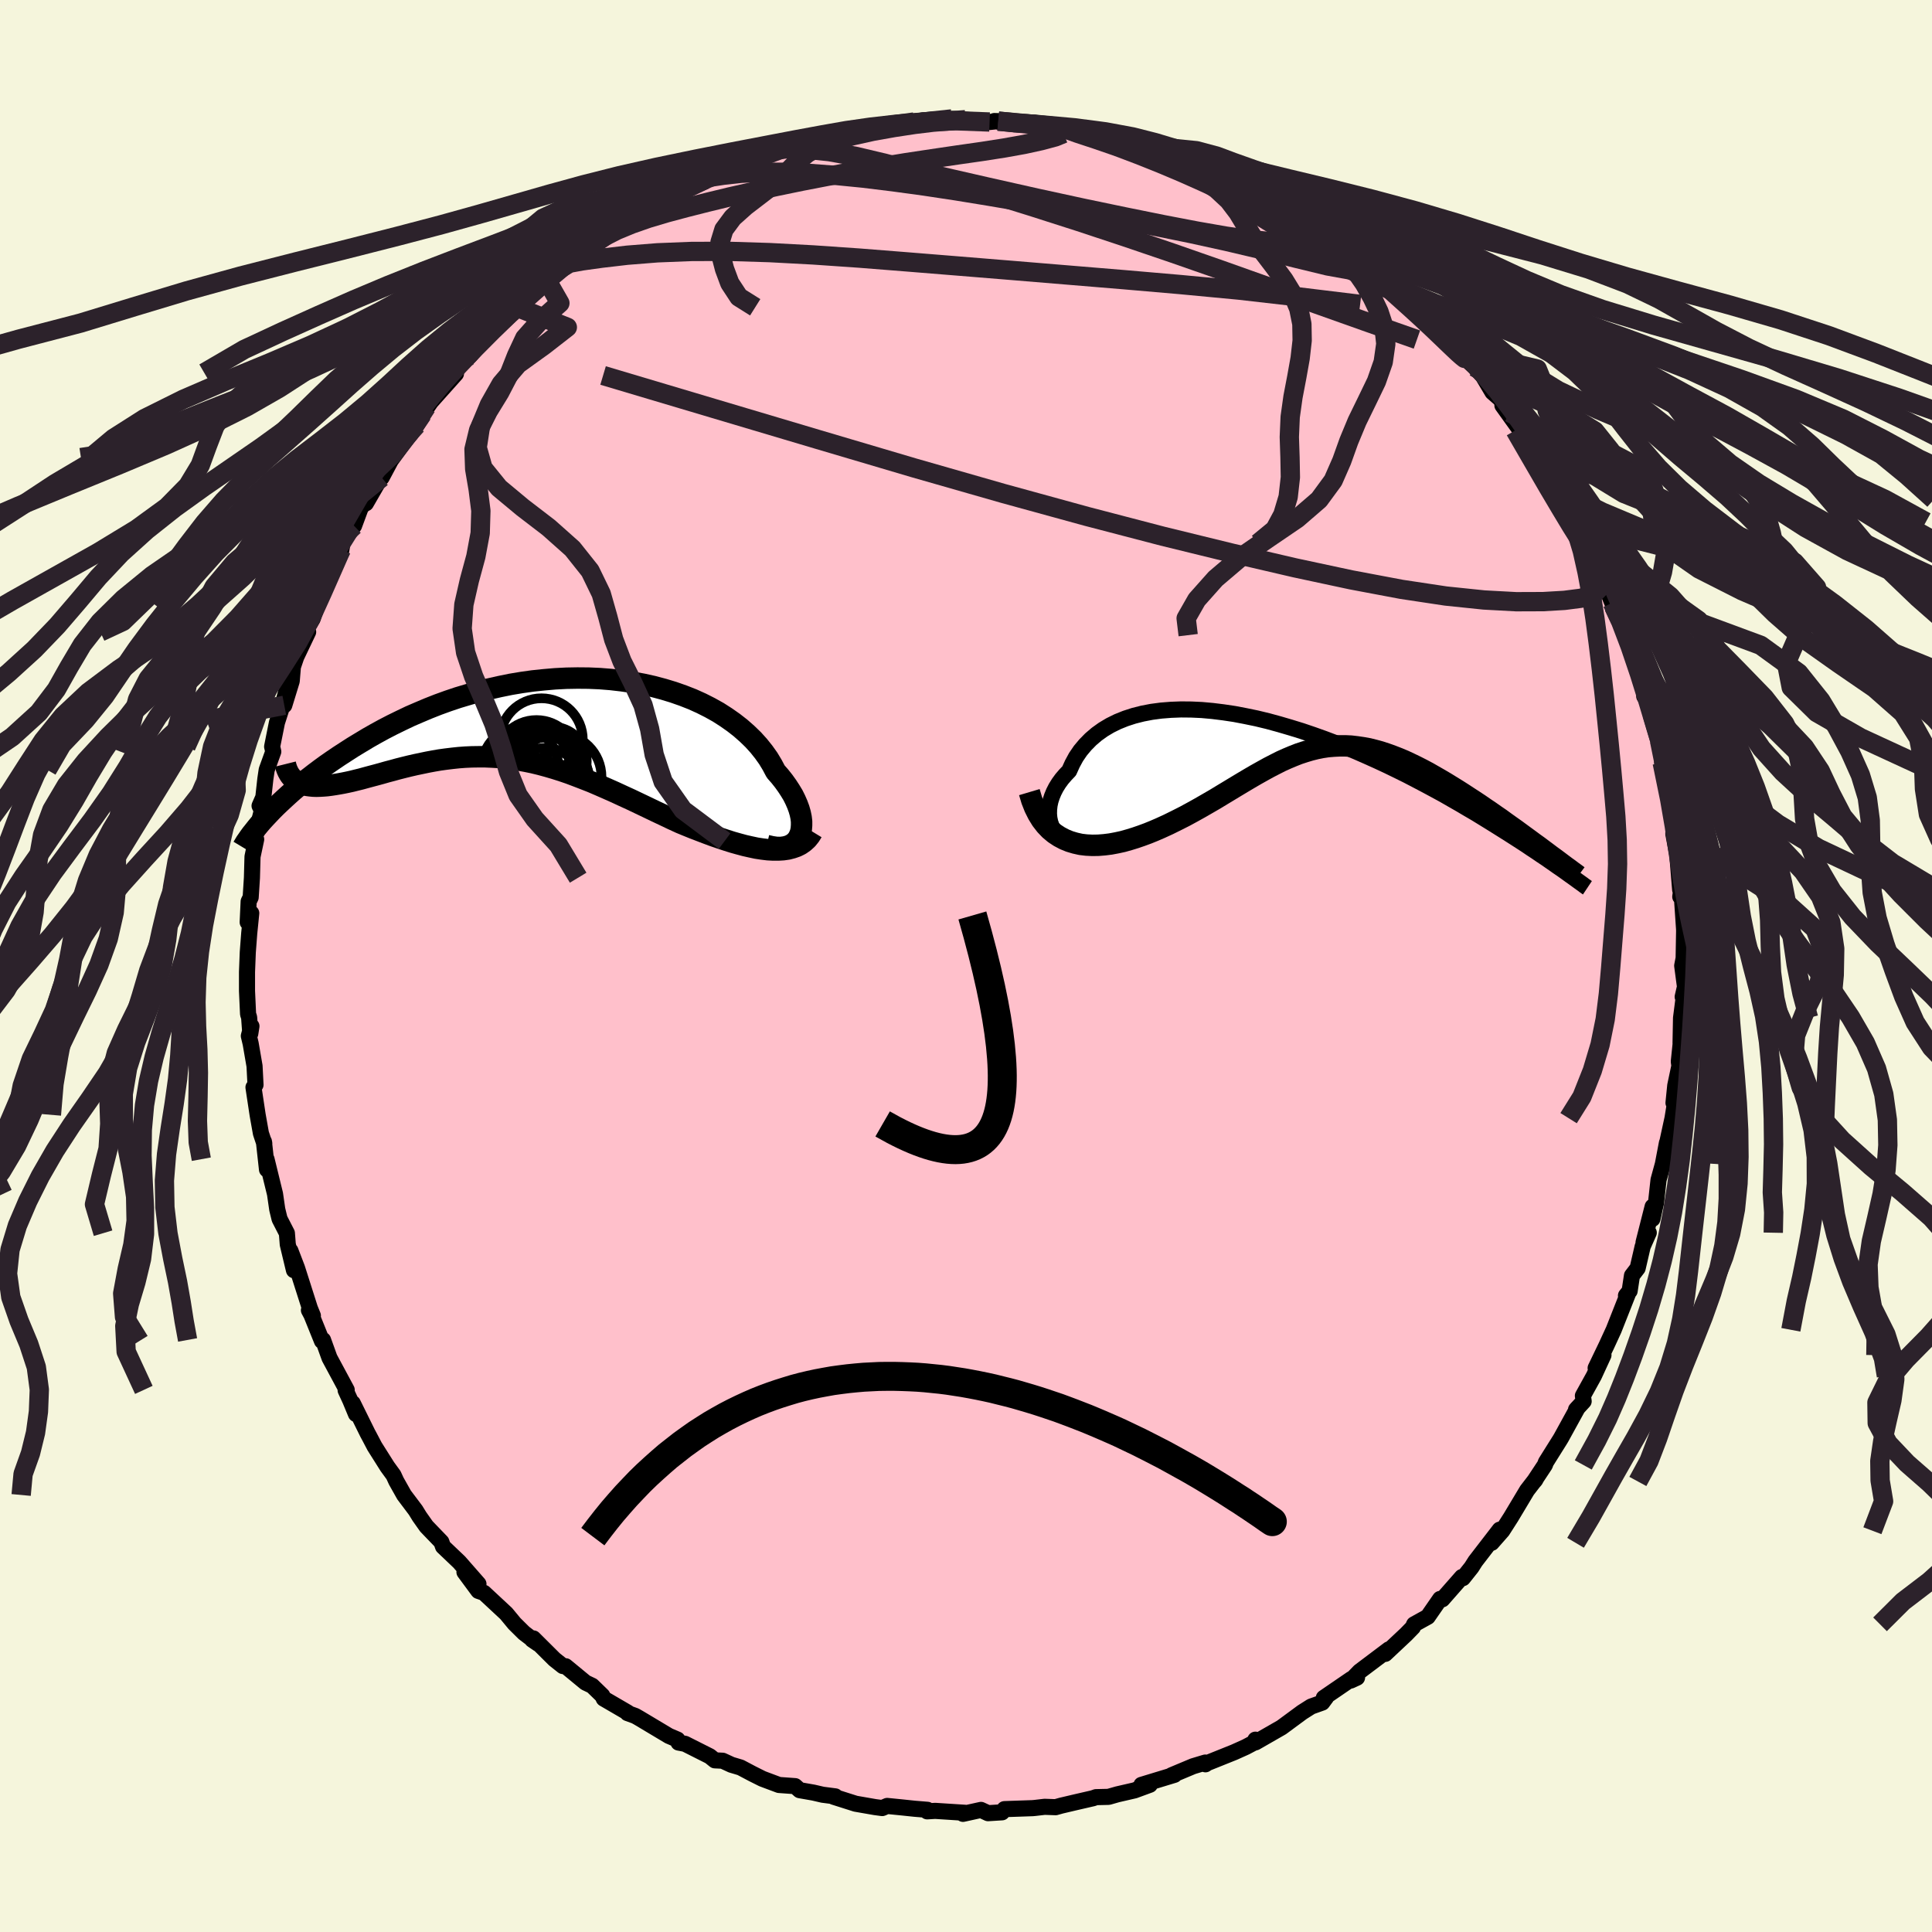 
  <svg viewBox="-100 -100 200 200" xmlns="http://www.w3.org/2000/svg" width="500" height="500" id="face-svg">
    <defs>
      <clipPath id="leftEyeClipPath">
        <polyline points="28,12.2 28.12,11.88 28.19,11.53 28.22,11.15 28.22,10.75 28.17,10.33 28.08,9.9 27.95,9.45 27.78,8.99 27.57,8.51 27.33,8.03 27.04,7.55 26.72,7.06 26.36,6.56 25.97,6.07 25.54,5.58 25.18,4.9 24.77,4.22 24.3,3.56 23.78,2.91 23.21,2.28 22.58,1.67 21.91,1.08 21.18,0.51 20.41,-0.03 19.6,-0.55 18.74,-1.03 17.85,-1.48 16.92,-1.9 15.95,-2.28 14.95,-2.63 13.93,-2.94 12.88,-3.22 11.8,-3.46 10.7,-3.66 9.59,-3.82 8.46,-3.95 7.33,-4.04 6.18,-4.09 5.02,-4.1 3.87,-4.08 2.71,-4.02 1.55,-3.92 0.4,-3.8 -0.74,-3.64 -1.88,-3.45 -3.01,-3.22 -4.12,-2.97 -5.21,-2.7 -6.29,-2.39 -7.36,-2.07 -8.4,-1.72 -9.42,-1.35 -10.41,-0.96 -11.38,-0.55 -12.33,-0.14 -13.25,0.3 -14.15,0.74 -15.02,1.19 -15.86,1.65 -16.67,2.11 -17.45,2.58 -18.21,3.04 -18.94,3.51 -19.65,3.97 -20.33,4.43 -20.98,4.88 -21.61,5.34 -22.21,5.79 -22.79,6.24 -23.35,6.68 -23.88,7.12 -24.39,7.55 -24.87,7.98 -25.33,8.4 -25.77,8.81 -26.19,9.21 -26.58,9.6 -26.94,9.98 -27.29,10.35 -23.72,6.78 -23.48,6.88 -23.22,6.96 -22.94,7.02 -22.64,7.06 -22.33,7.09 -22,7.1 -21.65,7.09 -21.29,7.07 -20.91,7.04 -20.52,6.99 -20.12,6.93 -19.7,6.86 -19.26,6.78 -18.82,6.69 -18.36,6.59 -17.88,6.47 -17.39,6.35 -16.88,6.21 -16.36,6.07 -15.83,5.93 -15.28,5.78 -14.72,5.62 -14.15,5.47 -13.57,5.31 -12.98,5.16 -12.37,5.01 -11.76,4.87 -11.14,4.74 -10.52,4.61 -9.88,4.49 -9.24,4.38 -8.59,4.29 -7.93,4.21 -7.27,4.14 -6.6,4.09 -5.93,4.06 -5.25,4.05 -4.56,4.05 -3.87,4.08 -3.17,4.12 -2.46,4.19 -1.75,4.28 -1.04,4.39 -0.32,4.52 0.41,4.67 1.15,4.85 1.89,5.05 2.64,5.27 3.4,5.51 4.16,5.77 4.93,6.06 5.71,6.36 6.5,6.67 7.29,7.01 8.09,7.36 8.9,7.72 9.72,8.1 10.55,8.48 11.39,8.88 12.23,9.28 13.08,9.69 13.93,10.09 14.79,10.5 15.66,10.9 16.34,11.18 17.03,11.46 17.71,11.72 18.39,11.98 19.06,12.23 19.73,12.46 20.39,12.68 21.05,12.89 21.69,13.07 22.32,13.24 22.94,13.38 23.55,13.51 24.14,13.6 24.72,13.67 25.27,13.7" />
      </clipPath>
      <clipPath id="rightEyeClipPath">
        <polyline points="-25.65,10.12 -25.89,9.77 -26.08,9.39 -26.22,8.99 -26.31,8.56 -26.35,8.13 -26.34,7.68 -26.29,7.23 -26.19,6.77 -26.04,6.31 -25.85,5.85 -25.62,5.4 -25.34,4.95 -25.02,4.51 -24.66,4.09 -24.26,3.67 -23.93,2.94 -23.55,2.24 -23.1,1.58 -22.59,0.97 -22.03,0.4 -21.41,-0.13 -20.74,-0.61 -20.02,-1.04 -19.25,-1.42 -18.43,-1.75 -17.57,-2.03 -16.66,-2.26 -15.72,-2.44 -14.74,-2.57 -13.73,-2.65 -12.69,-2.69 -11.63,-2.68 -10.54,-2.63 -9.43,-2.53 -8.3,-2.39 -7.16,-2.22 -6.01,-2 -4.85,-1.76 -3.69,-1.48 -2.52,-1.16 -1.36,-0.82 -0.19,-0.46 0.96,-0.07 2.11,0.34 3.25,0.77 4.37,1.22 5.48,1.68 6.57,2.16 7.64,2.64 8.69,3.13 9.72,3.63 10.73,4.13 11.71,4.64 12.66,5.14 13.59,5.64 14.49,6.13 15.36,6.63 16.2,7.11 17.01,7.59 17.8,8.05 18.55,8.51 19.28,8.96 19.97,9.39 20.64,9.81 21.29,10.22 21.9,10.61 22.49,10.99 23.06,11.36 23.59,11.72 24.11,12.06 24.59,12.39 25.06,12.7 25.49,13 25.91,13.29 26.29,13.56 26.66,13.81 27,14.05 27.32,14.28 27.61,14.49 24.76,11.82 24.32,11.49 23.86,11.16 23.4,10.82 22.92,10.47 22.43,10.11 21.94,9.75 21.43,9.39 20.91,9.02 20.39,8.64 19.85,8.27 19.31,7.89 18.76,7.52 18.21,7.14 17.65,6.77 17.08,6.4 16.5,6.02 15.92,5.65 15.32,5.28 14.72,4.91 14.11,4.55 13.5,4.2 12.89,3.85 12.27,3.52 11.66,3.21 11.04,2.91 10.42,2.62 9.8,2.36 9.18,2.12 8.57,1.9 7.96,1.7 7.34,1.53 6.74,1.38 6.13,1.27 5.52,1.18 4.92,1.11 4.32,1.08 3.72,1.08 3.12,1.11 2.52,1.16 1.92,1.25 1.32,1.37 0.72,1.52 0.12,1.7 -0.49,1.9 -1.1,2.14 -1.72,2.4 -2.34,2.68 -2.97,3 -3.61,3.33 -4.26,3.69 -4.92,4.06 -5.59,4.45 -6.28,4.86 -6.98,5.28 -7.69,5.71 -8.42,6.15 -9.16,6.6 -9.92,7.04 -10.7,7.49 -11.49,7.93 -12.3,8.37 -13.13,8.79 -13.98,9.21 -14.83,9.6 -15.48,9.88 -16.12,10.14 -16.77,10.38 -17.41,10.6 -18.06,10.8 -18.7,10.98 -19.34,11.12 -19.98,11.24 -20.62,11.32 -21.24,11.37 -21.86,11.38 -22.47,11.35 -23.06,11.28 -23.64,11.15 -24.21,10.98" />
      </clipPath>
      <filter id="fuzzy">
        <feTurbulence id="turbulence" baseFrequency="0.05" numOctaves="3" type="noise" result="noise" />
        <feDisplacementMap in="SourceGraphic" in2="noise" scale="2" />
      </filter>
      <linearGradient id="rainbowGradient" x1="0%" y1="0%" x2="100%" y2="0%">
        <stop offset="0%" style="stop-color: rgb(128, 128, 128); stop-opacity: 1" />
        <stop offset="50%" style="stop-color: rgb(255, 20, 147); stop-opacity: 1" />
        <stop offset="100%" style="stop-color: rgb(255, 105, 180); stop-opacity: 1" />
      </linearGradient>
    </defs>
    <rect x="-100" y="-100" width="100%" height="100%" fill="rgb(245, 245, 220)" />
    <polyline id="faceContour" points="74.14,-0.03 74.43,2.15 74.19,3.19 74.4,2.42 74.02,5.38 73.97,7.98 74.08,7.07 73.79,9.89 73.85,10.34 73.42,12.38 73.24,14.17 73.36,14.39 73.14,15.75 72.46,18.88 72.56,18.31 72.14,20.51 71.69,22.15 71.43,24.51 71.06,26.18 71.08,24.91 70.14,28.61 70.68,27.61 70.05,29.03 69.53,31.28 68.94,32.05 68.7,33.64 68.32,34.12 68.5,33.99 67.05,37.66 66.3,39.29 65.18,41.62 65.99,40.28 65,42.43 63.86,44.49 63.94,45.06 63.15,45.92 63.32,45.73 61.6,48.86 61.46,49.09 60.03,51.37 59.93,51.65 58.8,53.36 58.92,53.22 58.99,53.1 58.08,54.28 56.41,57.07 55.52,58.46 54.42,59.71 55.25,58.35 52.73,61.62 52.33,62.25 51.44,63.37 51.34,63.25 49.31,65.56 49.08,65.52 47.8,67.37 46.39,68.15 46.35,68.23 46.27,68.45 45.56,69.18 43.4,71.21 43.78,70.74 40.74,73.03 39.83,73.97 40.48,73.67 39.89,73.81 37.04,75.76 37.28,75.71 36.88,76.25 35.73,76.66 34.8,77.25 32.67,78.82 29.97,80.37 29.96,80.09 29.79,80.41 28.96,80.85 27.76,81.39 24.97,82.51 24.79,82.64 24.77,82.46 23.51,82.84 21.29,83.77 21.58,83.73 18.16,84.77 19.03,84.76 17.45,85.34 15.67,85.75 14.76,86.01 13.46,86.04 13.16,86.15 11.38,86.56 9.85,86.92 9.28,87.08 8.14,87.04 7.11,87.16 6.89,87.18 3.98,87.28 3.73,87.61 2.28,87.7 1.55,87.36 -0.31,87.77 -0.08,87.66 -3.19,87.46 -4.02,87.51 -3.99,87.35 -5.33,87.24 -6.56,87.11 -8.16,86.95 -8.67,87.17 -9.42,87.07 -11.43,86.72 -13.7,86 -13.53,85.96 -14.84,85.79 -15.79,85.57 -17.22,85.32 -17.69,84.9 -19.36,84.78 -21.07,84.14 -22.11,83.62 -23.34,82.97 -24.28,82.69 -25.19,82.27 -26,82.23 -26.52,81.81 -29.08,80.52 -29.76,80.39 -29.87,80.08 -30.76,79.7 -33.77,77.9 -34.24,77.63 -35.04,77.34 -35.01,77.29 -37.5,75.84 -37.65,75.53 -38.7,74.51 -39.39,74.18 -41.44,72.49 -41.73,72.47 -42.61,71.77 -44.78,69.61 -44.91,69.74 -44.28,70.17 -45.76,69.04 -46.74,68.07 -47.6,67.03 -49.9,64.89 -50.48,64.69 -51.92,62.74 -50.47,63.97 -52.46,61.7 -54.14,60.1 -54.31,59.62 -55.4,58.49 -55.86,58.01 -56.58,56.99 -56.98,56.34 -58.17,54.76 -58.98,53.32 -59.26,52.71 -59.9,51.83 -61.22,49.74 -61.74,48.75 -61.95,48.36 -63.48,45.26 -63.15,46.38 -63.74,44.96 -64.22,43.92 -64.11,43.88 -65.89,40.57 -66.56,38.71 -66.67,38.82 -67.76,36.12 -68.02,35.63 -67.61,36.2 -67.92,35.44 -69.25,31.27 -69.94,29.47 -69.57,31.49 -70.21,28.82 -70.3,27.66 -71.06,26.18 -71.3,25.19 -71.53,23.6 -72.41,20 -72.36,21.07 -72.68,18.17 -72.64,18.37 -72.99,17.32 -73.33,15.41 -73.76,12.56 -73.55,12.3 -73.65,10.36 -74.05,8.04 -74.24,7.24 -73.97,6.23 -74.09,6.99 -74.21,5.32 -74.32,4.98 -74.43,2.59 -74.43,0.62 -74.35,-1.41 -74.2,-3.39 -73.99,-5.47 -74.36,-4.53 -74.26,-6.68 -74.05,-7.11 -73.92,-9.14 -73.86,-11.32 -73.48,-13.11 -73.69,-12.93 -72.89,-16.11 -73.13,-16.58 -72.74,-17.47 -72.53,-19.37 -72.39,-20.31 -71.71,-22.19 -71.83,-22.71 -71.33,-25.2 -70.8,-26.85 -70.16,-29.15 -70.57,-26.99 -69.8,-29.5 -69.68,-30.97 -69.33,-32 -68.1,-34.58 -68.42,-34.06 -68.43,-34.59 -67.63,-35.95 -67.25,-37.07 -65.93,-40.1 -64.67,-43.11 -64.72,-42.78 -64.54,-43.77 -63.64,-45.44 -63.35,-45.57 -62.68,-47.38 -61.3,-49.33 -62.12,-47.9 -59.39,-52.63 -60.49,-50.57 -60.32,-50.96 -59.95,-51.79 -57.6,-55 -56.87,-56 -55.85,-57.89 -56.27,-57.14 -55.39,-58.41 -52.8,-61.31 -53.23,-60.92 -53.2,-61.41 -51.32,-63.2 -50.24,-64.54 -49.66,-64.97 -49.14,-65.7 -47.83,-66.76 -46.48,-68.19 -46.85,-67.9 -45.54,-69 -43.4,-71 -44.16,-70.43 -41.98,-72.2 -40.91,-73.27 -41.22,-72.81 -40.61,-73.34 -38.61,-74.8 -37.22,-75.64 -36.73,-76.2 -35.98,-76.66 -33.81,-78.15 -33.68,-77.81 -33.41,-78.22 -30.86,-79.45 -31.81,-79.25 -29.32,-80.56 -29.25,-80.49 -27,-81.67 -27.03,-81.41 -25.58,-82.04 -25.15,-82.62 -22.18,-83.35 -22.96,-83.26 -20.25,-84.16 -20.29,-84.37 -18.44,-84.82 -18.07,-84.9 -15.74,-85.42 -13.92,-86.08 -13.92,-85.8 -14.16,-86.07 -11.09,-86.48 -11.18,-86.42 -7.63,-87 -9.84,-86.7 -6.82,-87.12 -5.36,-87.37 -4.42,-87.53 -3.2,-87.49 -1.73,-87.43 -1.46,-87.69 -0.05,-87.61 2.44,-87.37 3.34,-87.46 2.93,-87.47 4.96,-87.14 4.54,-87.27 7.15,-87.29 7.26,-87.26 10.1,-86.79 10.02,-86.78 9.69,-86.62 13.15,-86.03 14.67,-86.05 15.01,-85.57 17.19,-85.06 18.8,-84.51 20.29,-84.3 20.02,-84.39 21.79,-83.68 20.19,-84.25 21.97,-83.47 24.47,-82.63 23.67,-82.89 25.22,-82.43 27.41,-81.53 28.67,-80.88 28.97,-80.32 29.38,-80.45 31.97,-79.23 31.58,-79.09 34.55,-77.52 35.45,-76.92 35.71,-76.53 37.31,-75.78 37.98,-75.19 38.32,-75.07 40.41,-73.64 40.01,-73.73 42.92,-71.44 42.24,-71.87 44.3,-70.38 45.64,-69.36 47.46,-67.62 45.34,-69.37 46.11,-68.66 49.31,-65.49 47.87,-66.91 48.56,-66.29 50.86,-63.76 51.41,-63.17 52.65,-62 53.51,-61.07 54.5,-59.4 55.27,-58.73 56.28,-57.29 55.53,-58.03 57.92,-54.7 57.56,-55.38 58.78,-53.79 59.42,-52.47 60.31,-51.02 60.5,-50.67 62.08,-48.28 61.66,-49.09 63.28,-45.98 62.37,-47.72 63.71,-45.55 64.36,-43.4 64.54,-43.76 65.25,-42.31 65.87,-40.14 66.9,-37.6 67.05,-37.21 67.21,-36.9 67.58,-36.22 68.87,-32.8 68.48,-34.25 69.65,-30.59 70.33,-28.43 70.21,-27.92 70.59,-27.8 71.06,-25.97 71.8,-23.3 72.01,-22.31 72.22,-20.39 72.07,-21.05 72.73,-18.77 73.05,-16.63 72.92,-17.71 73.59,-12.75 73.28,-14.43 73.22,-13.69 73.63,-11.53 73.93,-7.89 74.08,-8.22 73.94,-7.17 74.06,-7.86 74.33,-3.89 74.34,-3.67 74.29,-0.81 74.14,-0.03 74.43,2.15" fill="rgb(255, 192, 203)" stroke="black" stroke-width="1.667" stroke-linejoin="round" filter="url(#fuzzy)" />
    <g transform="translate(34.94 -23.87)">
      <polyline id="rightCountour" points="-25.65,10.12 -25.89,9.77 -26.08,9.39 -26.22,8.99 -26.31,8.56 -26.35,8.13 -26.34,7.68 -26.29,7.23 -26.19,6.77 -26.04,6.31 -25.85,5.85 -25.62,5.4 -25.34,4.95 -25.02,4.51 -24.66,4.09 -24.26,3.67 -23.93,2.94 -23.55,2.24 -23.1,1.58 -22.59,0.97 -22.03,0.4 -21.41,-0.13 -20.74,-0.61 -20.02,-1.04 -19.25,-1.42 -18.43,-1.75 -17.57,-2.03 -16.66,-2.26 -15.72,-2.44 -14.74,-2.57 -13.73,-2.65 -12.69,-2.69 -11.63,-2.68 -10.54,-2.63 -9.43,-2.53 -8.3,-2.39 -7.16,-2.22 -6.01,-2 -4.85,-1.76 -3.69,-1.48 -2.52,-1.16 -1.36,-0.82 -0.19,-0.46 0.96,-0.07 2.11,0.34 3.25,0.77 4.37,1.22 5.48,1.68 6.57,2.16 7.64,2.64 8.69,3.13 9.72,3.63 10.73,4.13 11.71,4.64 12.66,5.14 13.59,5.64 14.49,6.13 15.36,6.63 16.2,7.11 17.01,7.59 17.8,8.05 18.55,8.51 19.28,8.96 19.97,9.39 20.64,9.81 21.29,10.22 21.9,10.61 22.49,10.99 23.06,11.36 23.59,11.72 24.11,12.06 24.59,12.39 25.06,12.7 25.49,13 25.91,13.29 26.29,13.56 26.66,13.81 27,14.05 27.32,14.28 27.61,14.49 24.76,11.82 24.32,11.49 23.86,11.16 23.4,10.82 22.92,10.47 22.43,10.11 21.94,9.75 21.43,9.39 20.91,9.02 20.39,8.64 19.85,8.27 19.31,7.89 18.76,7.52 18.21,7.14 17.65,6.77 17.08,6.4 16.5,6.02 15.92,5.65 15.32,5.28 14.72,4.91 14.11,4.55 13.5,4.2 12.89,3.85 12.27,3.52 11.66,3.21 11.04,2.91 10.42,2.62 9.8,2.36 9.18,2.12 8.57,1.9 7.96,1.7 7.34,1.53 6.74,1.38 6.13,1.27 5.52,1.18 4.92,1.11 4.32,1.08 3.72,1.08 3.12,1.11 2.52,1.16 1.92,1.25 1.32,1.37 0.72,1.52 0.12,1.7 -0.49,1.9 -1.1,2.14 -1.72,2.4 -2.34,2.68 -2.97,3 -3.61,3.33 -4.26,3.69 -4.92,4.06 -5.59,4.45 -6.28,4.86 -6.98,5.28 -7.69,5.71 -8.42,6.15 -9.16,6.6 -9.92,7.04 -10.7,7.49 -11.49,7.93 -12.3,8.37 -13.13,8.79 -13.98,9.21 -14.83,9.6 -15.48,9.88 -16.12,10.14 -16.77,10.38 -17.41,10.6 -18.06,10.8 -18.7,10.98 -19.34,11.12 -19.98,11.24 -20.62,11.32 -21.24,11.37 -21.86,11.38 -22.47,11.35 -23.06,11.28 -23.64,11.15 -24.21,10.98" fill="white" stroke="white" stroke-width="0" stroke-linejoin="round" filter="url(#fuzzy)" />
    </g>
    <g transform="translate(-45.24 -25.71)">
      <polyline id="leftCountour" points="28,12.2 28.12,11.88 28.19,11.53 28.22,11.15 28.22,10.75 28.17,10.33 28.08,9.9 27.95,9.45 27.78,8.99 27.57,8.51 27.33,8.03 27.04,7.55 26.72,7.06 26.36,6.56 25.97,6.07 25.54,5.58 25.18,4.9 24.77,4.22 24.3,3.56 23.78,2.91 23.21,2.28 22.58,1.67 21.91,1.08 21.18,0.51 20.41,-0.03 19.6,-0.55 18.74,-1.03 17.85,-1.48 16.92,-1.9 15.95,-2.28 14.95,-2.63 13.93,-2.94 12.88,-3.22 11.8,-3.46 10.7,-3.66 9.59,-3.82 8.46,-3.95 7.33,-4.04 6.18,-4.09 5.02,-4.1 3.87,-4.08 2.71,-4.02 1.55,-3.92 0.4,-3.8 -0.74,-3.64 -1.88,-3.45 -3.01,-3.22 -4.12,-2.97 -5.21,-2.7 -6.29,-2.39 -7.36,-2.07 -8.4,-1.72 -9.42,-1.35 -10.41,-0.96 -11.38,-0.55 -12.33,-0.14 -13.25,0.3 -14.15,0.74 -15.02,1.19 -15.86,1.65 -16.67,2.11 -17.45,2.58 -18.21,3.04 -18.94,3.51 -19.65,3.97 -20.33,4.43 -20.98,4.88 -21.61,5.34 -22.21,5.79 -22.79,6.24 -23.35,6.68 -23.88,7.12 -24.39,7.55 -24.87,7.98 -25.33,8.4 -25.77,8.81 -26.19,9.21 -26.58,9.6 -26.94,9.98 -27.29,10.35 -23.72,6.78 -23.48,6.88 -23.22,6.96 -22.94,7.02 -22.64,7.06 -22.33,7.09 -22,7.1 -21.65,7.09 -21.29,7.07 -20.91,7.04 -20.52,6.99 -20.12,6.93 -19.7,6.86 -19.26,6.78 -18.82,6.69 -18.36,6.59 -17.88,6.47 -17.39,6.35 -16.88,6.21 -16.36,6.07 -15.83,5.93 -15.28,5.78 -14.72,5.62 -14.15,5.47 -13.57,5.31 -12.98,5.16 -12.37,5.01 -11.76,4.87 -11.14,4.74 -10.52,4.61 -9.88,4.49 -9.24,4.38 -8.59,4.29 -7.93,4.21 -7.27,4.14 -6.6,4.09 -5.93,4.06 -5.25,4.05 -4.56,4.05 -3.87,4.08 -3.17,4.12 -2.46,4.19 -1.75,4.28 -1.04,4.39 -0.32,4.52 0.41,4.67 1.15,4.85 1.89,5.05 2.64,5.27 3.4,5.51 4.16,5.77 4.93,6.06 5.71,6.36 6.5,6.67 7.29,7.01 8.09,7.36 8.9,7.72 9.72,8.1 10.55,8.48 11.39,8.88 12.23,9.28 13.08,9.69 13.93,10.09 14.79,10.5 15.66,10.9 16.34,11.18 17.03,11.46 17.71,11.72 18.39,11.98 19.06,12.23 19.73,12.46 20.39,12.68 21.05,12.89 21.69,13.07 22.32,13.24 22.94,13.38 23.55,13.51 24.14,13.6 24.72,13.67 25.27,13.7" fill="white" stroke="white" stroke-width="0" stroke-linejoin="round" filter="url(#fuzzy)" />
    </g>
    <g transform="translate(34.94 -23.87)">
      <polyline id="rightUpper" points="-20.48,11.16 -21.23,11.35 -21.92,11.45 -22.57,11.48 -23.16,11.44 -23.7,11.34 -24.2,11.19 -24.64,10.98 -25.03,10.74 -25.36,10.45 -25.65,10.12 -25.89,9.77 -26.08,9.39 -26.22,8.99 -26.31,8.56 -26.35,8.13 -26.34,7.68 -26.29,7.23 -26.19,6.77 -26.04,6.31 -25.85,5.85 -25.62,5.4 -25.34,4.95 -25.02,4.51 -24.66,4.09 -24.26,3.67 -23.93,2.94 -23.55,2.24 -23.1,1.58 -22.59,0.97 -22.03,0.4 -21.41,-0.13 -20.74,-0.61 -20.02,-1.04 -19.25,-1.42 -18.43,-1.75 -17.57,-2.03 -16.66,-2.26 -15.72,-2.44 -14.74,-2.57 -13.73,-2.65 -12.69,-2.69 -11.63,-2.68 -10.54,-2.63 -9.43,-2.53 -8.3,-2.39 -7.16,-2.22 -6.01,-2 -4.85,-1.76 -3.69,-1.48 -2.52,-1.16 -1.36,-0.82 -0.19,-0.46 0.96,-0.07 2.11,0.34 3.25,0.77 4.37,1.22 5.48,1.68 6.57,2.16 7.64,2.64 8.69,3.13 9.72,3.63 10.73,4.13 11.71,4.64 12.66,5.14 13.59,5.64 14.49,6.13 15.36,6.63 16.2,7.11 17.01,7.59 17.8,8.05 18.55,8.51 19.28,8.96 19.97,9.39 20.64,9.81 21.29,10.22 21.9,10.61 22.49,10.99 23.06,11.36 23.59,11.72 24.11,12.06 24.59,12.39 25.06,12.7 25.49,13 25.91,13.29 26.29,13.56 26.66,13.81 27,14.05 27.32,14.28 27.61,14.49 27.88,14.68 28.13,14.86 28.36,15.03 28.57,15.18 28.75,15.31 28.92,15.43 29.06,15.54 29.19,15.63 29.3,15.71 29.39,15.77" fill="none" stroke="black" stroke-width="1.667" stroke-linejoin="round" filter="url(#fuzzy)" />
      <polyline id="rightLower" points="-28.38,5.87 -28.13,6.71 -27.83,7.47 -27.49,8.15 -27.12,8.75 -26.7,9.29 -26.26,9.75 -25.78,10.15 -25.28,10.48 -24.75,10.76 -24.21,10.98 -23.64,11.15 -23.06,11.28 -22.47,11.35 -21.86,11.38 -21.24,11.37 -20.62,11.32 -19.98,11.24 -19.34,11.12 -18.7,10.98 -18.06,10.8 -17.41,10.6 -16.77,10.38 -16.12,10.14 -15.48,9.88 -14.83,9.6 -13.98,9.21 -13.13,8.79 -12.3,8.37 -11.49,7.93 -10.7,7.49 -9.92,7.04 -9.16,6.6 -8.42,6.15 -7.69,5.71 -6.98,5.28 -6.28,4.86 -5.59,4.45 -4.92,4.06 -4.26,3.69 -3.61,3.33 -2.97,3 -2.34,2.68 -1.72,2.4 -1.1,2.14 -0.49,1.9 0.12,1.7 0.72,1.52 1.32,1.37 1.92,1.25 2.52,1.16 3.12,1.11 3.72,1.08 4.32,1.08 4.92,1.11 5.52,1.18 6.13,1.27 6.74,1.38 7.34,1.53 7.96,1.7 8.57,1.9 9.18,2.12 9.8,2.36 10.42,2.62 11.04,2.91 11.66,3.21 12.27,3.52 12.89,3.85 13.5,4.2 14.11,4.55 14.72,4.91 15.32,5.28 15.92,5.65 16.5,6.02 17.08,6.4 17.65,6.77 18.21,7.14 18.76,7.52 19.31,7.89 19.85,8.27 20.39,8.64 20.91,9.02 21.43,9.39 21.94,9.75 22.43,10.11 22.92,10.47 23.4,10.82 23.86,11.16 24.32,11.49 24.76,11.82 25.19,12.14 25.6,12.45 26,12.74 26.39,13.03 26.76,13.31 27.12,13.58 27.47,13.83 27.8,14.08 28.12,14.31 28.43,14.54" fill="none" stroke="black" stroke-width="2.222" stroke-linejoin="round" filter="url(#fuzzy)" />
      <circle r="3.282" cx="13.233" cy="7.767" stroke="black" fill="none" stroke-width="1.0" filter="url(#fuzzy)" clip-path="url(#rightEyeClipPath)" /><circle r="3.744" cx="12.738" cy="7.332" stroke="black" fill="none" stroke-width="1.0" filter="url(#fuzzy)" clip-path="url(#rightEyeClipPath)" /><circle r="4.682" cx="11.233" cy="7.742" stroke="black" fill="none" stroke-width="1.0" filter="url(#fuzzy)" clip-path="url(#rightEyeClipPath)" /><circle r="3.388" cx="10.578" cy="5.112" stroke="black" fill="none" stroke-width="1.0" filter="url(#fuzzy)" clip-path="url(#rightEyeClipPath)" /><circle r="3.254" cx="14.763" cy="8.172" stroke="black" fill="none" stroke-width="1.0" filter="url(#fuzzy)" clip-path="url(#rightEyeClipPath)" /><circle r="4.972" cx="13.958" cy="4.752" stroke="black" fill="none" stroke-width="1.0" filter="url(#fuzzy)" clip-path="url(#rightEyeClipPath)" /><circle r="3.2" cx="14.578" cy="6.882" stroke="black" fill="none" stroke-width="1.0" filter="url(#fuzzy)" clip-path="url(#rightEyeClipPath)" /><circle r="4.206" cx="15.023" cy="7.477" stroke="black" fill="none" stroke-width="1.0" filter="url(#fuzzy)" clip-path="url(#rightEyeClipPath)" /><circle r="4.87" cx="12.048" cy="6.532" stroke="black" fill="none" stroke-width="1.0" filter="url(#fuzzy)" clip-path="url(#rightEyeClipPath)" /><circle r="4.02" cx="11.158" cy="5.142" stroke="black" fill="none" stroke-width="1.0" filter="url(#fuzzy)" clip-path="url(#rightEyeClipPath)" />
      </g>
    <g transform="translate(-45.24 -25.71)">
      <polyline id="leftUpper" points="24.61,13.24 25.13,13.36 25.61,13.43 26.05,13.44 26.45,13.39 26.81,13.3 27.13,13.16 27.41,12.98 27.65,12.76 27.85,12.5 28,12.2 28.12,11.88 28.19,11.53 28.22,11.15 28.22,10.75 28.17,10.33 28.08,9.9 27.95,9.45 27.78,8.99 27.57,8.51 27.33,8.03 27.04,7.55 26.72,7.06 26.36,6.56 25.97,6.07 25.54,5.58 25.18,4.9 24.77,4.22 24.3,3.56 23.78,2.91 23.21,2.28 22.58,1.67 21.91,1.08 21.18,0.51 20.41,-0.03 19.6,-0.55 18.74,-1.03 17.85,-1.48 16.92,-1.9 15.95,-2.28 14.95,-2.63 13.93,-2.94 12.88,-3.22 11.8,-3.46 10.7,-3.66 9.59,-3.82 8.46,-3.95 7.33,-4.04 6.18,-4.09 5.02,-4.1 3.87,-4.08 2.71,-4.02 1.55,-3.92 0.4,-3.8 -0.74,-3.64 -1.88,-3.45 -3.01,-3.22 -4.12,-2.97 -5.21,-2.7 -6.29,-2.39 -7.36,-2.07 -8.4,-1.72 -9.42,-1.35 -10.41,-0.96 -11.38,-0.55 -12.33,-0.14 -13.25,0.3 -14.15,0.74 -15.02,1.19 -15.86,1.65 -16.67,2.11 -17.45,2.58 -18.21,3.04 -18.94,3.51 -19.65,3.97 -20.33,4.43 -20.98,4.88 -21.61,5.34 -22.21,5.79 -22.79,6.24 -23.35,6.68 -23.88,7.12 -24.39,7.55 -24.87,7.98 -25.33,8.4 -25.77,8.81 -26.19,9.21 -26.58,9.6 -26.94,9.98 -27.29,10.35 -27.62,10.71 -27.92,11.06 -28.2,11.4 -28.46,11.73 -28.71,12.04 -28.93,12.34 -29.13,12.63 -29.32,12.9 -29.48,13.17 -29.63,13.42" fill="none" stroke="black" stroke-width="2.222" stroke-linejoin="round" filter="url(#fuzzy)" />
      <polyline id="leftLower" points="29.34,11.8 29.09,12.21 28.8,12.57 28.47,12.87 28.1,13.13 27.7,13.33 27.27,13.48 26.81,13.6 26.32,13.67 25.81,13.7 25.27,13.7 24.72,13.67 24.14,13.6 23.55,13.51 22.94,13.38 22.32,13.24 21.69,13.07 21.05,12.89 20.39,12.68 19.73,12.46 19.06,12.23 18.39,11.98 17.71,11.72 17.03,11.46 16.34,11.18 15.66,10.9 14.79,10.5 13.93,10.09 13.08,9.69 12.23,9.28 11.39,8.88 10.55,8.48 9.72,8.1 8.9,7.72 8.09,7.36 7.29,7.01 6.5,6.67 5.71,6.36 4.93,6.06 4.16,5.77 3.4,5.51 2.64,5.27 1.89,5.05 1.15,4.85 0.41,4.67 -0.32,4.52 -1.04,4.39 -1.75,4.28 -2.46,4.19 -3.17,4.12 -3.87,4.08 -4.56,4.05 -5.25,4.05 -5.93,4.06 -6.6,4.09 -7.27,4.14 -7.93,4.21 -8.59,4.29 -9.24,4.38 -9.88,4.49 -10.52,4.61 -11.14,4.74 -11.76,4.87 -12.37,5.01 -12.98,5.16 -13.57,5.31 -14.15,5.47 -14.72,5.62 -15.28,5.78 -15.83,5.93 -16.36,6.07 -16.88,6.21 -17.39,6.35 -17.88,6.47 -18.36,6.59 -18.82,6.69 -19.26,6.78 -19.7,6.86 -20.12,6.93 -20.52,6.99 -20.91,7.04 -21.29,7.07 -21.65,7.09 -22,7.1 -22.33,7.09 -22.64,7.06 -22.94,7.02 -23.22,6.96 -23.48,6.88 -23.72,6.78 -23.95,6.67 -24.16,6.54 -24.36,6.38 -24.53,6.22 -24.69,6.03 -24.83,5.82 -24.95,5.6 -25.06,5.35 -25.15,5.09 -25.22,4.81" fill="none" stroke="black" stroke-width="2.222" stroke-linejoin="round" filter="url(#fuzzy)" />
      <circle r="4.274" cx="1.295" cy="2.271" stroke="black" fill="none" stroke-width="1.0" filter="url(#fuzzy)" clip-path="url(#leftEyeClipPath)" /><circle r="3.496" cx="1.305" cy="4.891" stroke="black" fill="none" stroke-width="1.0" filter="url(#fuzzy)" clip-path="url(#leftEyeClipPath)" /><circle r="4.492" cx="3.015" cy="6.136" stroke="black" fill="none" stroke-width="1.0" filter="url(#fuzzy)" clip-path="url(#leftEyeClipPath)" /><circle r="3.57" cx="2.41" cy="4.516" stroke="black" fill="none" stroke-width="1.0" filter="url(#fuzzy)" clip-path="url(#leftEyeClipPath)" /><circle r="4.232" cx="0.775" cy="4.481" stroke="black" fill="none" stroke-width="1.0" filter="url(#fuzzy)" clip-path="url(#leftEyeClipPath)" /><circle r="3.664" cx="1.715" cy="6.796" stroke="black" fill="none" stroke-width="1.0" filter="url(#fuzzy)" clip-path="url(#leftEyeClipPath)" /><circle r="3.016" cx="3.255" cy="6.431" stroke="black" fill="none" stroke-width="1.0" filter="url(#fuzzy)" clip-path="url(#leftEyeClipPath)" /><circle r="3.928" cx="-0.905" cy="4.971" stroke="black" fill="none" stroke-width="1.0" filter="url(#fuzzy)" clip-path="url(#leftEyeClipPath)" /><circle r="4.362" cx="1.84" cy="6.416" stroke="black" fill="none" stroke-width="1.0" filter="url(#fuzzy)" clip-path="url(#leftEyeClipPath)" /><circle r="3.55" cx="0.595" cy="4.631" stroke="black" fill="none" stroke-width="1.0" filter="url(#fuzzy)" clip-path="url(#leftEyeClipPath)" />
    </g>
    <g id="hairs">
      <polyline points="-41.98,-72.2 -41.06,-72.75 -39.75,-72.99 -37.73,-73.27 -35.07,-73.58 -31.93,-73.83 -28.39,-73.97 -24.52,-73.98 -20.32,-73.85 -15.82,-73.61 -11.03,-73.28 -5.98,-72.88 -0.67,-72.45 4.84,-72 10.52,-71.53 16.32,-71.05 22.22,-70.54 28.25,-69.97 34.47,-69.26 40.8,-68.49" fill="none" stroke="rgb(44, 34, 43)" stroke-width="2" stroke-linejoin="round" filter="url(#fuzzy)" /><polyline points="65.25,-42.31 65.68,-40.39 65.57,-39.12 64.88,-38.43 63.66,-38.07 61.95,-37.85 59.73,-37.72 56.96,-37.71 53.62,-37.89 49.67,-38.3 45.09,-38.99 39.89,-39.97 34.05,-41.22 27.56,-42.73 20.37,-44.49 12.48,-46.55 3.89,-48.91 -5.4,-51.57 -15.37,-54.52 -26.09,-57.71 -37.57,-61.13" fill="none" stroke="rgb(44, 34, 43)" stroke-width="2" stroke-linejoin="round" filter="url(#fuzzy)" /><polyline points="62.08,-48.28 62.17,-48.1 62.57,-47.35 63,-46.54 63.43,-45.69 63.84,-44.85 64.17,-44.09 64.4,-43.47 64.48,-43.07 64.37,-43.02 64.04,-43.39 63.47,-44.24 62.65,-45.55 61.59,-47.31 60.28,-49.52 58.72,-52.21 56.85,-55.44" fill="none" stroke="rgb(44, 34, 43)" stroke-width="2" stroke-linejoin="round" filter="url(#fuzzy)" /><polyline points="-27,-81.67 -26.43,-81.66 -25.1,-81.86 -23.3,-82.06 -21.2,-82.17 -18.86,-82.17 -16.32,-82.06 -13.58,-81.85 -10.65,-81.56 -7.54,-81.18 -4.31,-80.74 -1,-80.24 2.37,-79.69 5.78,-79.11 9.23,-78.5 12.73,-77.88 16.25,-77.22 19.81,-76.53 23.38,-75.8 26.98,-75.01 30.59,-74.16 34.14,-73.27 37.44,-72.47 40.2,-71.97" fill="none" stroke="rgb(44, 34, 43)" stroke-width="2" stroke-linejoin="round" filter="url(#fuzzy)" /><polyline points="10.1,-86.79 10.35,-86.63 11.56,-86.2 13.44,-85.58 15.59,-84.84 17.84,-83.99 20.1,-83.09 22.33,-82.15 24.47,-81.2 26.49,-80.26 28.42,-79.32 30.28,-78.39 32.06,-77.51 33.73,-76.71 35.24,-76.02 36.55,-75.47 37.62,-75.07 38.36,-74.86" fill="none" stroke="rgb(44, 34, 43)" stroke-width="2" stroke-linejoin="round" filter="url(#fuzzy)" /><polyline points="28.67,-80.88 29.16,-80.46 30.09,-79.98 31.27,-79.35 32.5,-78.65 33.65,-77.96 34.64,-77.35 35.38,-76.88 35.87,-76.56 36.08,-76.39 36.04,-76.36 35.73,-76.47 35.13,-76.73 34.16,-77.19 32.77,-77.88 30.91,-78.83 28.62,-80.02 25.88,-81.46" fill="none" stroke="rgb(44, 34, 43)" stroke-width="2" stroke-linejoin="round" filter="url(#fuzzy)" /><polyline points="31.58,-79.09 33.64,-77.94 34.72,-77.24 35.35,-76.73 35.72,-76.33 35.88,-75.99 35.81,-75.68 35.52,-75.41 34.97,-75.18 34.13,-75.02 32.96,-74.95 31.39,-75 29.38,-75.2 26.89,-75.56 23.91,-76.08 20.46,-76.74 16.55,-77.53 12.18,-78.44 7.39,-79.48 2.18,-80.65 -3.55,-81.96 -10.15,-83.39" fill="none" stroke="rgb(44, 34, 43)" stroke-width="2" stroke-linejoin="round" filter="url(#fuzzy)" /><polyline points="35.45,-76.92 36.12,-76.39 37.12,-75.67 38.23,-74.85 39.42,-73.89 40.69,-72.82 42.02,-71.66 43.38,-70.46 44.72,-69.26 45.99,-68.12 47.15,-67.06 48.16,-66.12 49.03,-65.29 49.78,-64.57 50.43,-63.95 50.96,-63.45 51.37,-63.09 51.61,-62.9 51.63,-62.93 51.37,-63.23 50.8,-63.83 49.99,-64.69 49.24,-65.49" fill="none" stroke="rgb(44, 34, 43)" stroke-width="2" stroke-linejoin="round" filter="url(#fuzzy)" /><polyline points="29.38,-80.45 31.12,-79.53 32.42,-78.74 33.63,-77.99 34.67,-77.34 35.51,-76.8 36.15,-76.37 36.61,-76.03 36.9,-75.78 37,-75.6 36.88,-75.52 36.5,-75.56 35.84,-75.75 34.86,-76.12 33.55,-76.7 31.89,-77.51 29.88,-78.55 27.54,-79.79 24.79,-81.22 21.43,-82.92" fill="none" stroke="rgb(44, 34, 43)" stroke-width="2" stroke-linejoin="round" filter="url(#fuzzy)" /><polyline points="40.01,-73.73 41.79,-72.31 42.83,-71.48 43.69,-70.77 44.31,-70.23 44.57,-69.92 44.49,-69.84 44.14,-69.92 43.55,-70.16 42.7,-70.56 41.55,-71.15 40.03,-71.96 38.08,-73.05 35.65,-74.46 32.67,-76.24 29.11,-78.44 25.16,-81.03" fill="none" stroke="rgb(44, 34, 43)" stroke-width="2" stroke-linejoin="round" filter="url(#fuzzy)" /><polyline points="-20.29,-84.37 -18.62,-84.59 -16.6,-84.56 -14.15,-84.3 -11.4,-83.81 -8.37,-83.09 -5,-82.17 -1.27,-81.09 2.79,-79.87 7.12,-78.52 11.68,-77.06 16.45,-75.48 21.39,-73.8 26.46,-72.03 31.6,-70.2 36.71,-68.37 41.75,-66.58 46.68,-64.85" fill="none" stroke="rgb(44, 34, 43)" stroke-width="2" stroke-linejoin="round" filter="url(#fuzzy)" /><polyline points="-38.61,-74.8 -37.41,-75.52 -36.13,-76.17 -34.6,-76.8 -32.88,-77.4 -31,-77.96 -28.98,-78.5 -26.81,-79.05 -24.5,-79.61 -22.07,-80.16 -19.56,-80.71 -16.98,-81.24 -14.34,-81.75 -11.67,-82.24 -8.97,-82.71 -6.24,-83.16 -3.52,-83.57 -0.87,-83.96 1.65,-84.32 3.96,-84.68 6.02,-85.05 7.8,-85.44 9.25,-85.83 10.1,-86.18" fill="none" stroke="rgb(44, 34, 43)" stroke-width="2" stroke-linejoin="round" filter="url(#fuzzy)" /><polyline points="-0.05,-87.61 -1.65,-87.49 -3.42,-87.35 -5.32,-87.12 -7.43,-86.8 -9.63,-86.41 -11.75,-85.94 -13.65,-85.41 -15.2,-84.81 -16.4,-84.15 -17.31,-83.42 -18.09,-82.62 -18.94,-81.74 -20.03,-80.8 -21.37,-79.77 -22.82,-78.66 -24.14,-77.48 -25.06,-76.24 -25.46,-74.94 -25.37,-73.58 -25,-72.16 -24.45,-70.68 -23.51,-69.25 -21.82,-68.19" fill="none" stroke="rgb(44, 34, 43)" stroke-width="2" stroke-linejoin="round" filter="url(#fuzzy)" /><polyline points="-1.46,-87.69 -3.45,-87.48 -5.97,-87.19 -8.59,-86.84 -11.09,-86.47 -13.47,-86.04 -15.81,-85.53 -18.18,-84.93 -20.6,-84.23 -23.07,-83.45 -25.55,-82.6 -28,-81.71 -30.38,-80.77 -32.65,-79.79 -34.84,-78.76 -36.98,-77.68 -39.14,-76.52 -41.41,-75.29 -43.82,-73.97 -46.39,-72.57 -49.11,-71.08 -51.96,-69.52 -54.87,-67.87 -57.75,-66.16 -60.48,-64.38 -62.95,-62.56 -65.13,-60.69 -67.12,-58.77 -69.2,-56.73 -71.76,-54.29 -75.18,-50.96" fill="none" stroke="rgb(44, 34, 43)" stroke-width="2" stroke-linejoin="round" filter="url(#fuzzy)" /><polyline points="-3.2,-87.49 -5.85,-87.21 -8.58,-86.84 -11.03,-86.46 -13.34,-86.03 -15.7,-85.52 -18.18,-84.9 -20.79,-84.18 -23.51,-83.38 -26.28,-82.52 -29.01,-81.61 -31.66,-80.65 -34.16,-79.65 -36.5,-78.6 -38.71,-77.48 -40.83,-76.3 -42.93,-75.03 -45.07,-73.68 -47.31,-72.25 -49.66,-70.73 -52.1,-69.14 -54.56,-67.47 -56.99,-65.74 -59.31,-63.95 -61.53,-62.1 -63.68,-60.22 -65.81,-58.3 -67.99,-56.35 -70.23,-54.37 -72.51,-52.36 -74.74,-50.3 -76.85,-48.15 -78.82,-45.88 -80.69,-43.45 -82.59,-40.85 -84.75,-38.12 -87.28,-35.67 -89.62,-34.58" fill="none" stroke="rgb(44, 34, 43)" stroke-width="2" stroke-linejoin="round" filter="url(#fuzzy)" /><polyline points="-5.36,-87.37 -9.15,-86.85 -11.83,-86.46 -14.34,-86.06 -16.78,-85.57 -19.15,-84.95 -21.53,-84.24 -24.08,-83.44 -26.91,-82.58 -30.02,-81.67 -33.28,-80.73 -36.51,-79.74 -39.57,-78.71 -42.36,-77.63 -44.93,-76.47 -47.35,-75.23 -49.74,-73.9 -52.19,-72.5 -54.78,-71.01 -57.56,-69.43 -60.58,-67.79 -63.95,-66.07 -67.77,-64.29 -72.04,-62.46 -76.58,-60.59 -81.04,-58.66 -85.04,-56.67 -88.26,-54.62 -90.41,-52.82 -91.62,-52.63" fill="none" stroke="rgb(44, 34, 43)" stroke-width="2" stroke-linejoin="round" filter="url(#fuzzy)" /><polyline points="-6.82,-87.12 -8.49,-86.86 -11.21,-86.43 -14.19,-85.93 -17.07,-85.38 -19.81,-84.78 -22.51,-84.1 -25.26,-83.34 -28.06,-82.52 -30.85,-81.63 -33.61,-80.66 -36.36,-79.61 -39.17,-78.49 -42.16,-77.29 -45.38,-76.03 -48.83,-74.71 -52.46,-73.34 -56.16,-71.92 -59.83,-70.45 -63.42,-68.94 -66.98,-67.37 -70.67,-65.71 -74.71,-63.83 -78.86,-61.41" fill="none" stroke="rgb(44, 34, 43)" stroke-width="2" stroke-linejoin="round" filter="url(#fuzzy)" /><polyline points="-18.44,-84.82 -20.34,-84.1 -22.5,-83.28 -24.7,-82.4 -26.85,-81.48 -28.96,-80.47 -31.07,-79.38 -33.2,-78.2 -35.31,-76.96 -37.37,-75.66 -39.37,-74.31 -41.3,-72.9 -43.18,-71.44 -45.02,-69.92 -46.84,-68.35 -48.64,-66.7 -50.44,-64.98 -52.22,-63.16 -53.97,-61.22 -55.72,-59.17 -57.48,-57 -59.23,-54.76 -60.94,-52.52 -62.53,-50.41 -63.88,-48.56 -64.95,-47 -65.93,-45.44" fill="none" stroke="rgb(44, 34, 43)" stroke-width="2" stroke-linejoin="round" filter="url(#fuzzy)" /><polyline points="-20.29,-84.37 -22.73,-83.41 -24.94,-82.49 -27.11,-81.54 -29.29,-80.57 -31.46,-79.58 -33.66,-78.56 -35.89,-77.47 -38.11,-76.29 -40.26,-75.02 -42.35,-73.66 -44.43,-72.22 -46.58,-70.7 -48.84,-69.1 -51.17,-67.43 -53.47,-65.69 -55.66,-63.9 -57.73,-62.06 -59.76,-60.18 -61.89,-58.27 -64.21,-56.34 -66.72,-54.39 -69.3,-52.42 -71.76,-50.41 -74,-48.32 -76.07,-46.12 -78.13,-43.81 -80.37,-41.2 -83.54,-37.07" fill="none" stroke="rgb(44, 34, 43)" stroke-width="2" stroke-linejoin="round" filter="url(#fuzzy)" /><polyline points="72.92,-17.71 74.21,-14.66 76.78,-11.88 80.63,-9.25 84.84,-6.59 87.89,-3.84 88.95,-1.04 88.31,1.73 86.96,4.47 85.88,7.17 85.66,9.86 86.46,12.58 88.2,15.31 90.69,18.04 93.71,20.76 96.94,23.43 99.92,26.04 102.17,28.59 103.28,31.09 103.1,33.56 101.74,35.99 99.62,38.38 97.31,40.72 95.38,42.99 94.3,45.19 94.33,47.32 95.46,49.42 97.42,51.49 99.75,53.53 101.84,55.57 103.12,57.6 103.2,59.63 101.99,61.66 99.74,63.69 96.99,65.79 94.62,68.15" fill="none" stroke="rgb(44, 34, 43)" stroke-width="2" stroke-linejoin="round" filter="url(#fuzzy)" /><polyline points="-27.03,-81.41 -29.5,-80.44 -31.99,-79.46 -34.56,-78.48 -37.54,-77.4 -40.91,-76.2 -44.34,-74.89 -47.56,-73.49 -50.55,-72.01 -53.48,-70.46 -56.59,-68.83 -60.01,-67.12 -63.76,-65.36 -67.63,-63.54 -71.27,-61.68 -74.29,-59.78 -76.45,-57.85 -77.75,-55.89 -78.52,-53.89 -79.27,-51.84 -80.55,-49.72 -82.71,-47.52 -85.87,-45.22 -89.82,-42.82 -94.22,-40.35 -98.69,-37.84 -103,-35.33 -107.09,-32.83 -110.99,-30.36 -114.62,-27.89 -117.7,-25.39 -119.96,-22.83 -122.08,-20.17 -125.45,-17.47" fill="none" stroke="rgb(44, 34, 43)" stroke-width="2" stroke-linejoin="round" filter="url(#fuzzy)" /><polyline points="-27.03,-81.41 -29.43,-80.44 -31.56,-79.47 -33.55,-78.49 -35.75,-77.42 -38.41,-76.23 -41.64,-74.92 -45.26,-73.53 -48.9,-72.06 -52.24,-70.51 -55.14,-68.89 -57.81,-67.2 -60.62,-65.44 -63.92,-63.63 -67.89,-61.78 -72.45,-59.88 -77.34,-57.96 -82.22,-56.01 -86.76,-54.03 -90.79,-52.01 -94.32,-49.92 -97.61,-47.75 -101.17,-45.46 -105.48,-43.05 -110.68,-40.55 -116.22,-38.01 -121.1,-35.49 -124.76,-33.02 -128.21,-30.57 -133.33,-28.21 -138.66,-26.85" fill="none" stroke="rgb(44, 34, 43)" stroke-width="2" stroke-linejoin="round" filter="url(#fuzzy)" /><polyline points="-27.03,-81.41 -29.22,-80.45 -31.16,-79.49 -32.9,-78.53 -34.6,-77.49 -36.37,-76.32 -38.2,-75.04 -40.04,-73.68 -41.86,-72.25 -43.67,-70.73 -45.46,-69.14 -47.25,-67.48 -49.03,-65.76 -50.8,-63.98 -52.54,-62.15 -54.24,-60.29 -55.87,-58.38 -57.4,-56.45 -58.83,-54.53 -60.14,-52.67 -61.39,-50.83 -62.76,-48.68 -64.56,-45.57" fill="none" stroke="rgb(44, 34, 43)" stroke-width="2" stroke-linejoin="round" filter="url(#fuzzy)" /><polyline points="-27.03,-81.41 -31.01,-80.44 -37.13,-79.46 -41.48,-78.48 -43.78,-77.41 -45.23,-76.21 -46.72,-74.9 -48.63,-73.51 -51.05,-72.03 -53.89,-70.48 -56.96,-68.85 -59.99,-67.15 -62.84,-65.39 -65.51,-63.57 -68.17,-61.71 -71.09,-59.82 -74.46,-57.89 -78.38,-55.93 -82.81,-53.93 -87.66,-51.89 -92.8,-49.79 -98.12,-47.59 -103.46,-45.29 -108.69,-42.89 -113.75,-40.41 -118.74,-37.89 -123.84,-35.38 -129.19,-32.89 -134.66,-30.44 -140.08,-27.98 -145.84,-25.51 -152.52,-22.94 -155.91,-20.31" fill="none" stroke="rgb(44, 34, 43)" stroke-width="2" stroke-linejoin="round" filter="url(#fuzzy)" /><polyline points="-36.73,-76.2 -38.85,-74.76 -41.27,-73.36 -43.63,-71.93 -45.69,-70.4 -47.47,-68.75 -49.1,-67.02 -50.74,-65.24 -52.51,-63.41 -54.47,-61.55 -56.65,-59.65 -59.05,-57.72 -61.64,-55.77 -64.38,-53.79 -67.2,-51.77 -70.02,-49.67 -72.74,-47.48 -75.31,-45.18 -77.69,-42.78 -79.91,-40.3 -82.01,-37.79 -84,-35.29 -85.83,-32.82 -87.5,-30.38 -89.16,-27.94 -91.16,-25.48 -93.6,-22.92 -95.12,-20.31" fill="none" stroke="rgb(44, 34, 43)" stroke-width="2" stroke-linejoin="round" filter="url(#fuzzy)" /><polyline points="-37.22,-75.64 -39.68,-73.97 -41.63,-72.52 -43.52,-71.01 -45.39,-69.45 -47.25,-67.84 -49.1,-66.16 -50.92,-64.38 -52.71,-62.49 -54.47,-60.49 -56.2,-58.39 -57.89,-56.24 -59.53,-54.08 -61.08,-51.95 -62.54,-49.87 -63.93,-47.82 -65.27,-45.74 -66.62,-43.56 -67.98,-41.27 -69.36,-38.87 -70.72,-36.45 -71.96,-34.09 -73.01,-31.87 -73.85,-29.77 -74.57,-27.62 -75.37,-25.12 -76.32,-22.19" fill="none" stroke="rgb(44, 34, 43)" stroke-width="2" stroke-linejoin="round" filter="url(#fuzzy)" /><polyline points="-41.22,-72.81 -46,-71.89 -50.75,-70.42 -53.32,-68.72 -55.46,-66.95 -58.04,-65.16 -60.79,-63.33 -63.29,-61.46 -65.53,-59.56 -67.76,-57.64 -70.2,-55.69 -72.92,-53.72 -75.85,-51.7 -78.88,-49.61 -81.91,-47.43 -84.81,-45.13 -87.47,-42.73 -89.81,-40.25 -91.93,-37.73 -94.07,-35.24 -96.44,-32.78 -99.11,-30.35 -102.03,-27.92 -105.18,-25.47 -108.2,-22.91 -110,-20.31" fill="none" stroke="rgb(44, 34, 43)" stroke-width="2" stroke-linejoin="round" filter="url(#fuzzy)" /><polyline points="-41.22,-72.81 -42.87,-71.9 -44.76,-70.43 -46.84,-68.72 -48.83,-66.96 -50.65,-65.17 -52.38,-63.35 -54.08,-61.49 -55.76,-59.59 -57.41,-57.67 -58.97,-55.73 -60.45,-53.76 -61.87,-51.75 -63.27,-49.68 -64.73,-47.5 -66.33,-45.21 -68.06,-42.81 -69.9,-40.32 -71.76,-37.8 -73.58,-35.31 -75.28,-32.86 -76.85,-30.44 -78.22,-28.03 -79.42,-25.66 -80.75,-22.71" fill="none" stroke="rgb(44, 34, 43)" stroke-width="2" stroke-linejoin="round" filter="url(#fuzzy)" /><polyline points="-41.98,-72.2 -44.66,-70.54 -46.79,-68.65 -49.08,-66.82 -51.67,-64.99 -54.35,-63.13 -56.86,-61.23 -59.04,-59.3 -60.91,-57.34 -62.6,-55.35 -64.21,-53.32 -65.81,-51.23 -67.4,-49.07 -68.93,-46.81 -70.34,-44.47 -71.59,-42.05 -72.71,-39.58 -73.74,-37.08 -74.78,-34.57 -75.89,-32.07 -77.12,-29.57 -78.46,-27.07 -79.89,-24.56 -81.39,-22.05 -82.92,-19.52 -84.48,-16.97 -86.07,-14.38 -87.68,-11.75 -89.23,-9.08 -90.62,-6.36 -91.72,-3.61 -92.46,-0.85 -92.88,1.85 -93.14,4.42 -93.46,6.88 -93.93,9.37 -94.41,12.22 -94.68,15.41" fill="none" stroke="rgb(44, 34, 43)" stroke-width="2" stroke-linejoin="round" filter="url(#fuzzy)" /><polyline points="-41.98,-72.2 -46.32,-70.55 -47.78,-68.67 -49.02,-66.84 -50.76,-65.03 -53.15,-63.19 -56.09,-61.3 -59.29,-59.38 -62.4,-57.43 -65.07,-55.46 -67.15,-53.45 -68.7,-51.39 -69.95,-49.25 -71.18,-47.02 -72.65,-44.69 -74.53,-42.28 -76.84,-39.81 -79.53,-37.31 -82.47,-34.81 -85.47,-32.32 -88.36,-29.83 -90.97,-27.35 -93.16,-24.87 -94.92,-22.38 -96.29,-19.89 -97.39,-17.38 -98.37,-14.83 -99.35,-12.23 -100.36,-9.6 -101.4,-7.02 -102.48,-4.5 -103.94,-1.41" fill="none" stroke="rgb(44, 34, 43)" stroke-width="2" stroke-linejoin="round" filter="url(#fuzzy)" /><polyline points="-44.16,-70.43 -45.8,-69.14 -48.03,-67.71 -50.45,-66.08 -52.71,-64.31 -54.78,-62.41 -56.81,-60.39 -58.97,-58.27 -61.31,-56.09 -63.7,-53.9 -66.01,-51.78 -68.15,-49.72 -70.07,-47.7 -71.81,-45.65 -73.45,-43.49 -75.08,-41.19 -76.83,-38.79 -78.79,-36.37 -80.91,-34.02 -82.97,-31.82 -84.66,-29.74 -85.76,-27.6 -86.4,-25.11 -87.53,-22.19" fill="none" stroke="rgb(44, 34, 43)" stroke-width="2" stroke-linejoin="round" filter="url(#fuzzy)" /><polyline points="-43.4,-71 -46.21,-68.61 -48.47,-66.75 -50.4,-64.96 -52.21,-63.12 -54.12,-61.23 -56.24,-59.3 -58.62,-57.34 -61.25,-55.36 -64.05,-53.35 -66.83,-51.28 -69.41,-49.13 -71.65,-46.88 -73.51,-44.54 -75.08,-42.12 -76.53,-39.65 -78.03,-37.15 -79.72,-34.64 -81.62,-32.15 -83.66,-29.66 -85.72,-27.17 -87.65,-24.68 -89.35,-22.18 -90.86,-19.67 -92.31,-17.13 -93.89,-14.57 -95.67,-11.96 -97.55,-9.3 -99.3,-6.59 -100.72,-3.8 -101.9,-0.9 -103.02,2.02 -104.09,4.62 -105.99,6.23" fill="none" stroke="rgb(44, 34, 43)" stroke-width="2" stroke-linejoin="round" filter="url(#fuzzy)" /><polyline points="-43.4,-71 -42.04,-68.62 -44.1,-66.78 -45.68,-65 -46.53,-63.18 -47.27,-61.3 -48.27,-59.38 -49.46,-57.44 -50.45,-55.48 -50.93,-53.49 -50.86,-51.45 -50.5,-49.34 -50.22,-47.13 -50.29,-44.81 -50.74,-42.39 -51.41,-39.92 -51.98,-37.42 -52.16,-34.93 -51.8,-32.45 -50.97,-29.98 -49.9,-27.52 -48.87,-25.05 -48.06,-22.57 -47.36,-20.11 -46.37,-17.68 -44.64,-15.22 -42.19,-12.52 -40.15,-9.14" fill="none" stroke="rgb(44, 34, 43)" stroke-width="2" stroke-linejoin="round" filter="url(#fuzzy)" /><polyline points="-46.48,-68.19 -41.27,-66.12 -43.7,-64.23 -46.38,-62.3 -48.12,-60.26 -49.34,-58.1 -50.26,-55.88 -50.6,-53.67 -50,-51.54 -48.34,-49.49 -45.9,-47.46 -43.19,-45.38 -40.74,-43.2 -38.91,-40.9 -37.76,-38.53 -37.08,-36.14 -36.47,-33.81 -35.61,-31.55 -34.49,-29.31 -33.43,-27 -32.75,-24.54 -32.28,-21.88 -31.35,-19.08 -29.29,-16.15 -24.99,-12.93" fill="none" stroke="rgb(44, 34, 43)" stroke-width="2" stroke-linejoin="round" filter="url(#fuzzy)" /><polyline points="-46.48,-68.19 -48.83,-66.09 -50.8,-64.17 -52.59,-62.2 -54.38,-60.12 -56.18,-57.92 -57.95,-55.68 -59.64,-53.47 -61.18,-51.32 -62.56,-49.2 -63.79,-47.09 -64.92,-44.93 -66,-42.69 -67.06,-40.38 -68.12,-38.03 -69.2,-35.65 -70.29,-33.26 -71.36,-30.87 -72.39,-28.44 -73.38,-25.96 -74.3,-23.4 -75.13,-20.76 -75.89,-18.05 -76.58,-15.3 -77.22,-12.53 -77.83,-9.75 -78.4,-6.97 -78.93,-4.22 -79.35,-1.49 -79.63,1.18 -79.71,3.76 -79.65,6.25 -79.52,8.65 -79.46,11.05 -79.5,13.53 -79.56,16.03 -79.48,18.25 -79.16,20" fill="none" stroke="rgb(44, 34, 43)" stroke-width="2" stroke-linejoin="round" filter="url(#fuzzy)" /><polyline points="-51.32,-63.2 -57.28,-61.04 -59.8,-59.06 -61.06,-57.1 -61.79,-55.11 -62.62,-53.11 -64.13,-51.04 -66.53,-48.88 -69.61,-46.61 -72.86,-44.23 -75.72,-41.77 -77.83,-39.26 -79.15,-36.74 -79.86,-34.22 -80.25,-31.72 -80.6,-29.22 -81.08,-26.72 -81.79,-24.21 -82.75,-21.69 -83.93,-19.15 -85.32,-16.58 -86.86,-13.99 -88.54,-11.35 -90.37,-8.68 -92.35,-5.98 -94.53,-3.26 -96.86,-0.56 -99.23,2.12 -101.39,4.77 -103.05,7.41 -103.99,10.07 -104.22,12.78 -104.01,15.56 -103.77,18.36 -103.84,21.09 -104.25,23.72 -104.94,26.27 -106.74,28.82" fill="none" stroke="rgb(44, 34, 43)" stroke-width="2" stroke-linejoin="round" filter="url(#fuzzy)" /><polyline points="72.07,-21.05 72.84,-17.28 73.33,-14.44 73.7,-11.93 74.08,-9.43 74.53,-6.89 75.06,-4.32 75.63,-1.73 76.16,0.87 76.58,3.49 76.83,6.13 76.9,8.78 76.83,11.43 76.66,14.08 76.44,16.7 76.17,19.28 75.89,21.82 75.61,24.3 75.33,26.76 75.06,29.19 74.79,31.63 74.49,34.08 74.09,36.57 73.54,39.07 72.77,41.59 71.77,44.07 70.6,46.48 69.35,48.77 68.14,50.88 67.02,52.85 65.94,54.79 64.69,57.03 63.1,59.71" fill="none" stroke="rgb(44, 34, 43)" stroke-width="2" stroke-linejoin="round" filter="url(#fuzzy)" /><polyline points="-56.27,-57.14 -57.55,-55.25 -59.71,-52.97 -63,-50.86 -67.44,-48.93 -72.32,-47.02 -76.9,-44.98 -80.86,-42.77 -84.27,-40.42 -87.22,-38.01 -89.65,-35.61 -91.48,-33.27 -92.85,-30.96 -94.16,-28.63 -95.98,-26.23 -98.74,-23.72 -102.6,-21.09 -107.32,-18.37 -112.51,-15.6 -117.77,-12.82 -123.03,-10.07 -128.56,-7.36 -134.74,-4.7 -141.35,-1.97 -147.07,1.13 -151.08,4.98" fill="none" stroke="rgb(44, 34, 43)" stroke-width="2" stroke-linejoin="round" filter="url(#fuzzy)" /><polyline points="-55.85,-57.89 -57.65,-55.12 -59.35,-52.95 -61.44,-50.99 -64.04,-48.91 -66.65,-46.64 -68.78,-44.23 -70.3,-41.73 -71.48,-39.2 -72.67,-36.67 -74.12,-34.16 -75.86,-31.68 -77.79,-29.2 -79.76,-26.72 -81.66,-24.24 -83.47,-21.74 -85.22,-19.23 -86.9,-16.69 -88.46,-14.11 -89.83,-11.5 -90.94,-8.84 -91.78,-6.13 -92.38,-3.4 -92.89,-0.67 -93.49,2 -94.37,4.58 -95.53,7.08 -96.76,9.62 -97.7,12.39 -98.28,15.4 -98.6,18.37" fill="none" stroke="rgb(44, 34, 43)" stroke-width="2" stroke-linejoin="round" filter="url(#fuzzy)" /><polyline points="-56.87,-56 -59.73,-52.86 -61.68,-50.66 -64.17,-48.78 -67.1,-46.9 -69.91,-44.86 -72.42,-42.62 -74.88,-40.24 -77.62,-37.81 -80.77,-35.4 -84.23,-33.04 -87.71,-30.7 -90.87,-28.33 -93.48,-25.88 -95.53,-23.34 -97.25,-20.69 -98.98,-17.98 -100.99,-15.22 -103.3,-12.45 -105.7,-9.68 -107.93,-6.92 -109.91,-4.18 -111.84,-1.45 -114.04,1.24 -116.73,3.82 -119.76,6.23 -122.72,8.49 -125.39,10.8 -128.29,13.56 -131.78,17.32" fill="none" stroke="rgb(44, 34, 43)" stroke-width="2" stroke-linejoin="round" filter="url(#fuzzy)" /><polyline points="-60.49,-50.57 -62.93,-48.59 -64.86,-46.89 -66.03,-44.92 -67.07,-42.64 -68.5,-40.17 -70.6,-37.67 -73.35,-35.24 -76.41,-32.9 -79.32,-30.59 -81.76,-28.24 -83.66,-25.81 -85.24,-23.27 -86.77,-20.62 -88.49,-17.89 -90.44,-15.13 -92.52,-12.36 -94.56,-9.6 -96.39,-6.86 -97.93,-4.12 -99.18,-1.39 -100.17,1.29 -100.97,3.86 -101.76,6.26 -102.84,8.51 -104.43,10.81 -106.35,13.57 -106.77,17.32" fill="none" stroke="rgb(44, 34, 43)" stroke-width="2" stroke-linejoin="round" filter="url(#fuzzy)" /><polyline points="-63.35,-45.57 -65.2,-43.8 -66.51,-41.41 -68.15,-38.75 -70.07,-36.15 -72.16,-33.64 -74.43,-31.18 -76.96,-28.72 -79.71,-26.24 -82.45,-23.74 -84.83,-21.23 -86.57,-18.7 -87.57,-16.14 -87.93,-13.54 -87.95,-10.91 -87.94,-8.23 -88.18,-5.53 -88.79,-2.83 -89.76,-0.13 -90.97,2.54 -92.27,5.19 -93.54,7.84 -94.73,10.5 -95.86,13.2 -96.99,15.91 -98.28,18.62 -99.86,21.27 -101.88,23.86 -104.23,26.37 -106.5,28.85 -107.99,31.36 -108.07,33.89 -106.77,36.33 -104.62,38.82" fill="none" stroke="rgb(44, 34, 43)" stroke-width="2" stroke-linejoin="round" filter="url(#fuzzy)" /><polyline points="-63.64,-45.44 -65.32,-42.76 -67.72,-39.94 -69.75,-37.25 -71.3,-34.78 -72.57,-32.48 -73.62,-30.21 -74.41,-27.87 -74.95,-25.41 -75.35,-22.82 -75.73,-20.13 -76.21,-17.37 -76.85,-14.59 -77.63,-11.81 -78.5,-9.04 -79.33,-6.29 -80.04,-3.57 -80.57,-0.89 -80.92,1.74 -81.12,4.3 -81.24,6.8 -81.39,9.27 -81.62,11.74 -81.97,14.25 -82.38,16.83 -82.76,19.48 -82.98,22.21 -82.93,24.97 -82.61,27.69 -82.12,30.29 -81.62,32.68 -81.24,34.83 -80.94,36.75 -80.58,38.71" fill="none" stroke="rgb(44, 34, 43)" stroke-width="2" stroke-linejoin="round" filter="url(#fuzzy)" /><polyline points="-64.54,-43.77 -69.03,-41.65 -73.02,-38.72 -75.37,-36.04 -77.83,-33.56 -80.68,-31.14 -83.57,-28.69 -86.28,-26.22 -88.81,-23.73 -91.12,-21.23 -93.12,-18.71 -94.63,-16.16 -95.59,-13.57 -96.06,-10.94 -96.26,-8.27 -96.47,-5.58 -96.95,-2.87 -97.89,-0.18 -99.37,2.49 -101.37,5.12 -103.83,7.74 -106.66,10.39 -109.74,13.09 -112.92,15.82 -116.05,18.55 -118.95,21.21 -121.41,23.78 -123.18,26.22 -124.15,28.63 -124.51,31.3 -124.09,35.44" fill="none" stroke="rgb(44, 34, 43)" stroke-width="2" stroke-linejoin="round" filter="url(#fuzzy)" /><polyline points="-64.67,-43.11 -66.63,-38.66 -67.91,-35.84 -69.19,-33.47 -70.68,-31.12 -72.26,-28.7 -73.79,-26.25 -75.26,-23.77 -76.78,-21.29 -78.48,-18.79 -80.44,-16.27 -82.65,-13.71 -85.05,-11.1 -87.44,-8.44 -89.63,-5.75 -91.4,-3.04 -92.69,-0.34 -93.61,2.3 -94.4,4.88 -95.31,7.43 -96.39,10.02 -97.58,12.73 -98.78,15.55 -100,18.39 -100.89,21.09 -99.7,23.6" fill="none" stroke="rgb(44, 34, 43)" stroke-width="2" stroke-linejoin="round" filter="url(#fuzzy)" /><polyline points="-64.67,-43.11 -67.25,-38.64 -69.85,-35.8 -71.75,-33.42 -73.09,-31.04 -74.25,-28.6 -75.43,-26.13 -76.61,-23.63 -77.77,-21.13 -78.91,-18.6 -80,-16.05 -80.95,-13.45 -81.67,-10.82 -82.14,-8.14 -82.44,-5.44 -82.74,-2.74 -83.21,-0.04 -83.96,2.62 -84.93,5.27 -85.95,7.9 -86.79,10.56 -87.24,13.25 -87.23,15.96 -86.86,18.66 -86.34,21.31 -85.96,23.89 -85.91,26.39 -86.25,28.87 -86.83,31.37 -87.3,33.9 -87.11,36.33 -85.57,38.82" fill="none" stroke="rgb(44, 34, 43)" stroke-width="2" stroke-linejoin="round" filter="url(#fuzzy)" /><polyline points="72.01,-22.31 76.05,-20.16 80.47,-17.37 84.04,-14.7 88.26,-12.17 93.54,-9.68 99.06,-7.16 103.55,-4.63 106.04,-2.07 106.38,0.49 105.3,3.07 104.02,5.67 103.71,8.29 105.02,10.92 107.9,13.56 111.75,16.19 115.78,18.78 119.44,21.31 122.81,23.75 126.59,26.13 131.54,28.5 137.63,30.84 143.93,32.9 148.18,33.99" fill="none" stroke="rgb(44, 34, 43)" stroke-width="2" stroke-linejoin="round" filter="url(#fuzzy)" /><polyline points="-65.93,-40.1 -70.06,-36.85 -71.1,-34.42 -71.97,-32.28 -72.95,-30.17 -73.83,-27.93 -74.54,-25.5 -75.25,-22.9 -76.18,-20.2 -77.42,-17.43 -78.91,-14.65 -80.42,-11.88 -81.7,-9.13 -82.64,-6.39 -83.29,-3.67 -83.87,-0.99 -84.64,1.63 -85.69,4.17 -86.9,6.62 -87.96,9.01 -88.58,11.4 -88.72,13.84 -88.64,16.34 -88.81,18.91 -89.5,21.63 -90.22,24.67 -89.33,27.66" fill="none" stroke="rgb(44, 34, 43)" stroke-width="2" stroke-linejoin="round" filter="url(#fuzzy)" /><polyline points="-67.63,-35.95 -71.3,-34.06 -72.37,-32.1 -73.78,-30.06 -75.47,-27.83 -76.96,-25.36 -77.99,-22.72 -78.57,-19.98 -78.85,-17.18 -78.99,-14.38 -79.13,-11.6 -79.36,-8.83 -79.74,-6.08 -80.29,-3.37 -80.97,-0.7 -81.75,1.92 -82.56,4.46 -83.34,6.96 -84.04,9.42 -84.62,11.89 -85.04,14.4 -85.27,16.97 -85.3,19.62 -85.18,22.33 -85.04,25.06 -85.04,27.75 -85.35,30.33 -85.93,32.73 -86.61,35 -87.08,37.26 -86.94,39.92 -85.11,43.88" fill="none" stroke="rgb(44, 34, 43)" stroke-width="2" stroke-linejoin="round" filter="url(#fuzzy)" /><polyline points="-70.57,-26.99 -77.63,-25.64 -76.79,-23.25 -75.65,-20.71 -75.55,-18.19 -76.27,-15.65 -77.46,-13.04 -78.95,-10.39 -80.6,-7.68 -82.21,-4.96 -83.58,-2.23 -84.6,0.47 -85.39,3.14 -86.22,5.79 -87.35,8.43 -88.88,11.1 -90.7,13.78 -92.58,16.46 -94.32,19.13 -95.83,21.76 -97.12,24.34 -98.2,26.87 -98.96,29.37 -99.22,31.84 -98.88,34.29 -98.03,36.72 -97.02,39.14 -96.24,41.52 -95.93,43.86 -96.02,46.13 -96.32,48.31 -96.84,50.43 -97.61,52.59 -97.81,54.76" fill="none" stroke="rgb(44, 34, 43)" stroke-width="2" stroke-linejoin="round" filter="url(#fuzzy)" /><polyline points="71.8,-23.3 72.28,-20.93 72.95,-18.93 73.87,-16.82 74.95,-14.49 76.1,-12.02 77.29,-9.44 78.52,-6.78 79.81,-4.07 81.15,-1.32 82.5,1.43 83.79,4.15 84.99,6.86 86.09,9.56 87.09,12.27 87.96,15 88.68,17.73 89.21,20.45 89.61,23.13 90,25.75 90.56,28.3 91.44,30.8 92.65,33.27 94.02,35.72 95.23,38.14 95.98,40.51 96.15,42.78 95.85,44.96 95.36,47.08 94.9,49.17 94.6,51.23 94.63,53.26 94.99,55.41 93.83,58.46" fill="none" stroke="rgb(44, 34, 43)" stroke-width="2" stroke-linejoin="round" filter="url(#fuzzy)" /><polyline points="71.06,-25.97 71.94,-22.99 72.93,-20.2 74.02,-17.43 74.87,-14.75 75.4,-12.17 75.73,-9.62 76.01,-7.06 76.32,-4.49 76.66,-1.91 77.02,0.69 77.37,3.3 77.69,5.93 78,8.57 78.28,11.23 78.51,13.87 78.69,16.49 78.83,19.08 78.91,21.62 78.91,24.1 78.77,26.55 78.45,28.97 77.93,31.4 77.2,33.84 76.32,36.32 75.32,38.85 74.29,41.4 73.31,43.95 72.43,46.46 71.6,48.89 70.7,51.24 69.55,53.36" fill="none" stroke="rgb(44, 34, 43)" stroke-width="2" stroke-linejoin="round" filter="url(#fuzzy)" /><polyline points="67.05,-37.21 70.98,-35.66 73.18,-33.13 73.47,-30.24 73.42,-27.35 73.85,-24.61 74.96,-22.04 76.73,-19.59 79.02,-17.2 81.63,-14.79 84.29,-12.33 86.66,-9.8 88.46,-7.19 89.53,-4.51 89.93,-1.8 89.88,0.92 89.63,3.64 89.38,6.34 89.21,9.03 89.08,11.73 88.95,14.46 88.84,17.21 88.83,19.97 89.01,22.69 89.43,25.33 90.05,27.85 90.8,30.26 91.69,32.67 92.77,35.21 93.99,37.93 94.98,40.63 95.28,42.43" fill="none" stroke="rgb(44, 34, 43)" stroke-width="2" stroke-linejoin="round" filter="url(#fuzzy)" /><polyline points="67.05,-37.21 75.53,-35.69 82.26,-33.2 86.2,-30.34 88.49,-27.47 90.14,-24.74 91.51,-22.19 92.59,-19.77 93.3,-17.43 93.61,-15.08 93.65,-12.67 93.63,-10.19 93.81,-7.61 94.32,-4.96 95.13,-2.25 96.08,0.48 97.08,3.18 98.26,5.83 99.95,8.44 102.49,11.06 105.76,13.67 108.91,16.27 110.62,18.95 111.13,22.15" fill="none" stroke="rgb(44, 34, 43)" stroke-width="2" stroke-linejoin="round" filter="url(#fuzzy)" /><polyline points="67.05,-37.21 67.78,-35.65 68.75,-33.1 69.73,-30.2 70.63,-27.31 71.45,-24.57 72.23,-21.99 72.99,-19.53 73.73,-17.12 74.38,-14.7 74.91,-12.22 75.28,-9.67 75.5,-7.05 75.58,-4.37 75.55,-1.66 75.45,1.07 75.3,3.8 75.13,6.51 74.93,9.23 74.73,11.94 74.5,14.67 74.23,17.41 73.93,20.14 73.56,22.84 73.14,25.47 72.64,28.03 72.07,30.53 71.42,33.01 70.69,35.49 69.88,37.96 69.03,40.38 68.18,42.65 67.33,44.77 66.43,46.83 65.3,49.1 63.9,51.65" fill="none" stroke="rgb(44, 34, 43)" stroke-width="2" stroke-linejoin="round" filter="url(#fuzzy)" /><polyline points="66.9,-37.6 67.68,-35.94 68.93,-33.49 70.37,-30.96 71.8,-28.44 73.13,-25.9 74.42,-23.31 75.73,-20.68 77.01,-18.04 78.13,-15.41 78.97,-12.82 79.51,-10.25 79.88,-7.69 80.26,-5.14 80.77,-2.58 81.41,0 82.09,2.58 82.67,5.19 83.07,7.82 83.32,10.46 83.47,13.12 83.57,15.8 83.6,18.46 83.54,21.05 83.47,23.44 83.61,25.51 83.57,27.61" fill="none" stroke="rgb(44, 34, 43)" stroke-width="2" stroke-linejoin="round" filter="url(#fuzzy)" /><polyline points="64.54,-43.76 65.96,-40.64 67.73,-38.12 70.15,-35.68 73.25,-33.08 76.71,-30.34 80.16,-27.58 83.31,-24.88 85.93,-22.3 87.94,-19.83 89.47,-17.4 90.86,-14.98 92.45,-12.52 94.44,-10 96.82,-7.4 99.49,-4.73 102.39,-2.03 105.61,0.69 109.24,3.41 113.25,6.1 117.32,8.78 120.92,11.47 123.53,14.19 124.89,16.95 125.17,19.76 124.86,22.57 124.69,25.27 125.29,27.74 126.89,29.92 129.03,31.98 129.86,34.12" fill="none" stroke="rgb(44, 34, 43)" stroke-width="2" stroke-linejoin="round" filter="url(#fuzzy)" /><polyline points="64.54,-43.76 67.93,-40.67 72.48,-38.17 75.82,-35.78 77.52,-33.23 78.45,-30.52 79.37,-27.76 80.63,-25.07 82.36,-22.51 84.56,-20.07 87.13,-17.71 89.93,-15.36 92.73,-12.97 95.42,-10.5 98.08,-7.96 101,-5.31 104.57,-2.58 108.92,0.18 113.56,2.89 117.57,5.49 120.47,8.04 122.78,10.82 122.56,14.17" fill="none" stroke="rgb(44, 34, 43)" stroke-width="2" stroke-linejoin="round" filter="url(#fuzzy)" /><polyline points="63.71,-45.55 65.94,-43.3 69.84,-40.75 72.9,-38.28 75.09,-35.8 77.35,-33.2 80.01,-30.5 82.66,-27.77 84.75,-25.09 86.01,-22.51 86.53,-20.04 86.67,-17.64 86.81,-15.24 87.24,-12.81 88.17,-10.31 89.67,-7.74 91.78,-5.08 94.38,-2.37 97.25,0.36 100.07,3.07 102.59,5.74 104.9,8.37 107.34,11 110.01,13.63 112.19,16.24 112.86,18.94 114.13,22.15" fill="none" stroke="rgb(44, 34, 43)" stroke-width="2" stroke-linejoin="round" filter="url(#fuzzy)" /><polyline points="63.71,-45.55 72.54,-43.32 72.1,-40.78 71.39,-38.33 72.32,-35.88 74.68,-33.31 77.86,-30.62 81.28,-27.89 84.39,-25.21 86.8,-22.65 88.43,-20.2 89.54,-17.83 90.76,-15.48 92.75,-13.09 95.92,-10.64 100.18,-8.1 104.92,-5.45 109.29,-2.71 112.71,0.09 115.35,2.81 118.14,5.33 122.2,7.68 127.5,10.34" fill="none" stroke="rgb(44, 34, 43)" stroke-width="2" stroke-linejoin="round" filter="url(#fuzzy)" /><polyline points="63.28,-45.98 63.99,-44.95 65.28,-43 66.95,-40.68 68.73,-38.26 70.41,-35.74 71.86,-33.12 73.08,-30.43 74.17,-27.71 75.29,-25.04 76.51,-22.46 77.85,-19.95 79.24,-17.49 80.56,-15.04 81.68,-12.56 82.51,-10.02 82.99,-7.42 83.19,-4.76 83.26,-2.06 83.39,0.67 83.74,3.38 84.37,6.09 85.23,8.79 86.18,11.49 87.04,14.22 87.69,16.99 88.02,19.78 88.03,22.55 87.77,25.23 87.39,27.72 86.96,30.02 86.51,32.25 85.95,34.69 85.39,37.66" fill="none" stroke="rgb(44, 34, 43)" stroke-width="2" stroke-linejoin="round" filter="url(#fuzzy)" /><polyline points="61.66,-49.09 65.84,-47 72.05,-44.39 77.44,-41.73 81.08,-39.09 83.75,-36.47 86.7,-33.89 90.33,-31.32 94.06,-28.76 96.99,-26.18 98.62,-23.58 99.13,-20.96 99.22,-18.33 99.63,-15.7 100.8,-13.09 102.81,-10.51 105.56,-7.94 108.99,-5.37 113.24,-2.79 118.42,-0.21 124.39,2.38 130.6,5 136.32,7.64 141.08,10.29 145.08,12.96 148.95,15.66 152.79,18.38 155.44,21.06 155.76,23.47 157.49,24.91" fill="none" stroke="rgb(44, 34, 43)" stroke-width="2" stroke-linejoin="round" filter="url(#fuzzy)" /><polyline points="60.31,-51.02 61.48,-48.66 62.44,-46.78 63.2,-44.96 63.8,-42.96 64.29,-40.77 64.73,-38.43 65.11,-35.96 65.45,-33.39 65.77,-30.74 66.07,-28.05 66.34,-25.4 66.6,-22.82 66.84,-20.32 67.06,-17.89 67.27,-15.48 67.41,-13.05 67.45,-10.56 67.36,-7.99 67.18,-5.34 66.96,-2.61 66.74,0.14 66.5,2.87 66.17,5.52 65.64,8.14 64.84,10.82 63.76,13.54 62.38,15.75" fill="none" stroke="rgb(44, 34, 43)" stroke-width="2" stroke-linejoin="round" filter="url(#fuzzy)" /><polyline points="59.42,-52.47 61.05,-50.77 63.38,-48.91 65.22,-46.72 66.38,-44.3 67.24,-41.74 68.21,-39.14 69.54,-36.53 71.29,-33.92 73.32,-31.33 75.36,-28.74 77.14,-26.13 78.47,-23.51 79.35,-20.88 79.88,-18.24 80.3,-15.6 80.81,-12.98 81.58,-10.36 82.7,-7.76 84.17,-5.17 85.92,-2.57 87.84,0.04 89.78,2.67 91.57,5.31 93.1,7.96 94.26,10.62 95.01,13.28 95.38,15.93 95.43,18.55 95.24,21.12 94.83,23.63 94.28,26.08 93.72,28.49 93.38,30.89 93.47,33.28 93.9,35.71 94.22,38.24 94.19,40.28" fill="none" stroke="rgb(44, 34, 43)" stroke-width="2" stroke-linejoin="round" filter="url(#fuzzy)" /><polyline points="59.42,-52.47 65.05,-50.78 68.1,-48.92 73.52,-46.75 80.39,-44.34 85.77,-41.79 88.05,-39.19 87.64,-36.59 86.05,-33.99 84.93,-31.41 85.43,-28.83 88.07,-26.23 92.62,-23.62 98.32,-20.99 104.09,-18.36 108.91,-15.73 112.17,-13.11 113.89,-10.51 114.64,-7.92 115.27,-5.34 116.57,-2.75 118.91,-0.15 122.05,2.46 125.31,5.09 127.9,7.73 129.49,10.4 130.45,13.07 131.69,15.75 134.05,18.41 137.55,20.99 141.26,23.45 144.12,25.77 146.76,28.2 152.49,31.28" fill="none" stroke="rgb(44, 34, 43)" stroke-width="2" stroke-linejoin="round" filter="url(#fuzzy)" /><polyline points="58.78,-53.79 61.25,-51.18 62.44,-48.89 63.42,-46.89 64.41,-44.93 65.39,-42.85 66.39,-40.63 67.41,-38.27 68.47,-35.79 69.51,-33.2 70.53,-30.54 71.5,-27.87 72.44,-25.23 73.38,-22.64 74.32,-20.1 75.24,-17.61 76.12,-15.13 76.88,-12.62 77.51,-10.07 77.99,-7.47 78.33,-4.81 78.58,-2.11 78.77,0.61 78.96,3.34 79.17,6.05 79.4,8.77 79.64,11.49 79.85,14.22 79.99,16.99 80.02,19.77 79.92,22.52 79.65,25.19 79.16,27.71 78.45,30.1 77.53,32.47 76.45,35.03 75.29,38.03 74.09,41.62" fill="none" stroke="rgb(44, 34, 43)" stroke-width="2" stroke-linejoin="round" filter="url(#fuzzy)" /><polyline points="56.28,-57.29 60.18,-55.22 66.47,-53.28 70.32,-51.25 71.22,-49.21 70.99,-47.24 71.26,-45.27 72.82,-43.24 75.89,-41.1 80.35,-38.84 85.91,-36.45 92.2,-33.94 98.77,-31.31 105.3,-28.62 111.58,-25.94 117.42,-23.33 122.48,-20.86 126.24,-18.52 128.35,-16.22 129.34,-13.85 130.62,-11.4 133.42,-9.15 138.5,-7.86" fill="none" stroke="rgb(44, 34, 43)" stroke-width="2" stroke-linejoin="round" filter="url(#fuzzy)" /><polyline points="52.65,-62 56.75,-59.63 61.76,-57.45 65.09,-55.38 66.74,-53.32 67.79,-51.26 69.04,-49.22 70.88,-47.19 73.4,-45.14 76.47,-43.02 79.91,-40.81 83.62,-38.49 87.53,-36.04 91.59,-33.5 95.65,-30.89 99.52,-28.25 103,-25.62 106.03,-23.03 108.72,-20.5 111.29,-18.01 114,-15.55 117.03,-13.07 120.4,-10.55 124.03,-7.96 127.8,-5.3 131.63,-2.59 135.59,0.15 139.77,2.89 144.19,5.58 148.5,8.25 152.06,10.9 154.36,13.55 155.88,16.2 157.88,18.92 158.48,22.15" fill="none" stroke="rgb(44, 34, 43)" stroke-width="2" stroke-linejoin="round" filter="url(#fuzzy)" /><polyline points="50.86,-63.76 59.14,-61.8 60.01,-59.65 60.16,-57.52 61.05,-55.43 63.07,-53.36 66.26,-51.3 70.25,-49.26 74.32,-47.21 77.84,-45.14 80.6,-43.01 82.82,-40.78 85.01,-38.45 87.59,-36 90.68,-33.47 94.08,-30.86 97.41,-28.23 100.3,-25.61 102.54,-23.02 104.16,-20.47 105.36,-17.97 106.41,-15.49 107.59,-12.99 109.14,-10.45 111.23,-7.85 113.9,-5.19 117.02,-2.49 120.33,0.24 123.54,2.97 126.4,5.68 128.86,8.37 130.92,11.05 132.55,13.76 133.65,16.53 134.27,19.42 134.84,22.51 135.83,25.74 135.52,28.61" fill="none" stroke="rgb(44, 34, 43)" stroke-width="2" stroke-linejoin="round" filter="url(#fuzzy)" /><polyline points="45.34,-69.37 47.92,-66.87 49.76,-65.14 51.63,-63.33 53.44,-61.43 55.07,-59.48 56.56,-57.5 57.97,-55.49 59.34,-53.43 60.68,-51.32 61.98,-49.15 63.24,-46.89 64.47,-44.54 65.67,-42.11 66.86,-39.61 68.02,-37.06 69.15,-34.49 70.24,-31.9 71.3,-29.31 72.33,-26.7 73.32,-24.08 74.26,-21.45 75.14,-18.82 75.95,-16.18 76.66,-13.55 77.27,-10.94 77.75,-8.34 78.11,-5.75 78.34,-3.16 78.46,-0.56 78.52,2.05 78.53,4.68 78.52,7.34 78.48,10 78.4,12.67 78.24,15.38 77.99,18.16 77.83,20.51" fill="none" stroke="rgb(44, 34, 43)" stroke-width="2" stroke-linejoin="round" filter="url(#fuzzy)" /><polyline points="45.34,-69.37 50.21,-66.88 53.65,-65.16 55.84,-63.37 58.16,-61.49 61.31,-59.56 65.43,-57.6 70.16,-55.6 74.83,-53.57 78.68,-51.49 81.29,-49.36 82.71,-47.13 83.37,-44.81 83.86,-42.4 84.69,-39.91 86.21,-37.37 88.63,-34.81 92.09,-32.25 96.67,-29.68 102.28,-27.11 108.65,-24.52 115.33,-21.89 121.79,-19.24 127.59,-16.59 132.5,-13.98 136.53,-11.42 139.98,-8.89 143.48,-6.34 147.26,-3.7 148.16,-0.81" fill="none" stroke="rgb(44, 34, 43)" stroke-width="2" stroke-linejoin="round" filter="url(#fuzzy)" /><polyline points="45.64,-69.36 46.61,-68.4 48.4,-66.86 50.73,-65.2 53.44,-63.43 56.14,-61.57 58.52,-59.66 60.53,-57.72 62.35,-55.74 64.27,-53.72 66.53,-51.66 69.28,-49.55 72.57,-47.35 76.31,-45.05 80.27,-42.65 84.16,-40.17 87.71,-37.64 90.72,-35.08 93.14,-32.53 95.06,-29.98 96.65,-27.45 98.12,-24.89 99.57,-22.27 100.94,-19.55 102.26,-16.8 104.03,-14.41 106.98,-13.69" fill="none" stroke="rgb(44, 34, 43)" stroke-width="2" stroke-linejoin="round" filter="url(#fuzzy)" /><polyline points="42.24,-71.87 45.02,-70.03 48.85,-68.46 53.41,-66.86 57.45,-65.18 60.61,-63.4 63.05,-61.55 65.04,-59.63 66.73,-57.68 68.27,-55.68 69.87,-53.65 71.68,-51.56 73.85,-49.42 76.46,-47.19 79.5,-44.87 82.88,-42.46 86.43,-39.98 89.92,-37.45 93.16,-34.89 96.09,-32.32 98.79,-29.75 101.48,-27.17 104.38,-24.57 107.67,-21.94 111.44,-19.29 115.62,-16.63 119.96,-14.01 124.1,-11.44 127.77,-8.9 131.2,-6.35 135.1,-3.71 138.54,-0.81" fill="none" stroke="rgb(44, 34, 43)" stroke-width="2" stroke-linejoin="round" filter="url(#fuzzy)" /><polyline points="37.31,-75.78 39.76,-74.83 43.2,-73.47 47,-71.92 51.18,-70.31 55.21,-68.69 58.52,-67.04 61.03,-65.35 63.11,-63.59 65.15,-61.77 67.37,-59.89 69.78,-57.97 72.3,-56 74.88,-53.99 77.54,-51.94 80.33,-49.83 83.38,-47.65 86.92,-45.37 91.24,-42.99 96.58,-40.51 102.95,-37.97 109.98,-35.4 116.92,-32.83 122.86,-30.29 127.18,-27.79 130.08,-25.33 132.57,-22.93 133.62,-21.05" fill="none" stroke="rgb(44, 34, 43)" stroke-width="2" stroke-linejoin="round" filter="url(#fuzzy)" /><polyline points="35.71,-76.53 38.04,-75.11 40.56,-73.53 42.97,-71.96 45.01,-70.46 46.75,-69.01 48.39,-67.5 50.04,-65.86 51.72,-64.06 53.38,-62.12 55.01,-60.1 56.6,-58.03 58.18,-55.94 59.78,-53.86 61.41,-51.79 63.08,-49.73 64.75,-47.66 66.39,-45.57 68,-43.43 69.56,-41.21 71.08,-38.91 72.59,-36.51 74.08,-34.01 75.55,-31.42 76.97,-28.79 78.32,-26.15 79.57,-23.54 80.71,-21 81.71,-18.52 82.57,-16.08 83.31,-13.65 83.95,-11.17 84.53,-8.62 85.05,-5.96 85.5,-3.13 85.94,-0.13 86.54,2.85 87.22,5.38" fill="none" stroke="rgb(44, 34, 43)" stroke-width="2" stroke-linejoin="round" filter="url(#fuzzy)" /><polyline points="35.71,-76.53 38.9,-75.11 43.3,-73.54 46.82,-71.97 49.37,-70.47 51.9,-69.02 55,-67.52 58.6,-65.88 62.36,-64.09 66.05,-62.16 69.69,-60.14 73.43,-58.07 77.31,-55.98 81.22,-53.9 84.98,-51.84 88.47,-49.78 91.79,-47.72 95.15,-45.64 98.82,-43.51 102.89,-41.31 107.28,-39.02 111.73,-36.63 115.94,-34.12 119.77,-31.53 123.2,-28.88 126.38,-26.22 129.48,-23.6 132.6,-21.06 135.72,-18.61 138.76,-16.21 141.67,-13.81 144.57,-11.37 147.88,-8.89 152.27,-6.33 158.23,-3.46 164.2,-0.03" fill="none" stroke="rgb(44, 34, 43)" stroke-width="2" stroke-linejoin="round" filter="url(#fuzzy)" /><polyline points="34.55,-77.52 34.95,-76.43 36.92,-75.09 38.82,-73.6 40.23,-72.09 41.24,-70.63 42.05,-69.2 42.75,-67.73 43.27,-66.15 43.46,-64.41 43.19,-62.52 42.49,-60.52 41.5,-58.47 40.49,-56.4 39.63,-54.33 38.9,-52.29 38.01,-50.26 36.55,-48.27 34.28,-46.31 31.37,-44.33 28.38,-42.27 25.83,-40.1 23.89,-37.92 22.79,-35.99 23,-34.25" fill="none" stroke="rgb(44, 34, 43)" stroke-width="2" stroke-linejoin="round" filter="url(#fuzzy)" /><polyline points="31.58,-79.09 35.53,-77.36 39.1,-76.05 43.04,-74.77 46.73,-73.38 49.97,-71.88 53.1,-70.3 56.59,-68.68 60.71,-67.02 65.38,-65.3 70.25,-63.52 74.9,-61.69 79.02,-59.79 82.46,-57.85 85.25,-55.86 87.58,-53.83 89.71,-51.74 92,-49.59 94.8,-47.36 98.34,-45.04 102.65,-42.65 107.47,-40.17 112.41,-37.64 116.97,-35.08 120.85,-32.51 123.96,-29.93 126.55,-27.34 129.09,-24.74 132.1,-22.1 135.86,-19.43 140.27,-16.76 144.75,-14.12 148.46,-11.55 151.01,-9.03 153.36,-6.55 156.73,-3.89" fill="none" stroke="rgb(44, 34, 43)" stroke-width="2" stroke-linejoin="round" filter="url(#fuzzy)" /><polyline points="31.97,-79.23 34.28,-77.78 36.37,-76.45 38.72,-75.05 41.54,-73.57 44.97,-72.07 49.03,-70.59 53.58,-69.11 58.32,-67.57 62.81,-65.92 66.65,-64.15 69.59,-62.24 71.71,-60.25 73.3,-58.2 74.83,-56.13 76.69,-54.05 79.1,-51.99 82.07,-49.93 85.47,-47.88 89.17,-45.81 93.14,-43.7 97.48,-41.52 102.39,-39.25 108.02,-36.87 114.41,-34.38 121.35,-31.77 128.47,-29.09 135.26,-26.37 141.22,-23.72 145.94,-21.18 149.32,-18.8 151.8,-16.48 154.42,-14.04 158.54,-11.29 165.31,-8.22" fill="none" stroke="rgb(44, 34, 43)" stroke-width="2" stroke-linejoin="round" filter="url(#fuzzy)" /><polyline points="27.41,-81.53 29.49,-80.37 32.44,-79.14 36.29,-77.87 40.81,-76.55 45.38,-75.16 49.44,-73.73 52.8,-72.27 55.61,-70.81 58.24,-69.36 61.1,-67.86 64.62,-66.27 69.08,-64.55 74.43,-62.69 80.26,-60.72 85.92,-58.67 90.83,-56.61 94.9,-54.54 98.66,-52.48 103.01,-50.44 108.61,-48.45 115.21,-46.53 121.5,-44.63 126.03,-42.57 128.92,-40.08 132.96,-37.21" fill="none" stroke="rgb(44, 34, 43)" stroke-width="2" stroke-linejoin="round" filter="url(#fuzzy)" /><polyline points="23.67,-82.89 26.71,-81.62 29.35,-80.38 31.9,-79.13 34.32,-77.83 36.61,-76.48 38.78,-75.08 40.85,-73.63 42.79,-72.17 44.61,-70.69 46.37,-69.17 48.1,-67.6 49.86,-65.94 51.66,-64.16 53.45,-62.28 55.22,-60.31 56.93,-58.28 58.57,-56.22 60.15,-54.15 61.69,-52.08 63.17,-50.02 64.61,-47.96 65.99,-45.88 67.34,-43.76 68.67,-41.57 70.03,-39.3 71.41,-36.92 72.78,-34.43 74.11,-31.82 75.34,-29.14 76.43,-26.42 77.37,-23.76 78.17,-21.22 78.85,-18.82 79.5,-16.5 80.21,-14.05 81.01,-11.29 81.63,-8.22" fill="none" stroke="rgb(44, 34, 43)" stroke-width="2" stroke-linejoin="round" filter="url(#fuzzy)" /><polyline points="20.19,-84.25 23.47,-83.06 26.4,-82.12 29.94,-81.13 33.81,-80.03 37.52,-78.84 40.78,-77.57 43.54,-76.26 45.91,-74.9 48.09,-73.48 50.28,-72.01 52.62,-70.47 55.16,-68.88 57.9,-67.23 60.85,-65.53 64.04,-63.77 67.53,-61.95 71.32,-60.08 75.29,-58.16 79.19,-56.19 82.72,-54.18 85.64,-52.12 87.94,-50 89.82,-47.8 91.6,-45.52 93.59,-43.13 95.91,-40.65 98.56,-38.11 101.51,-35.52 104.85,-32.94 108.75,-30.38 113.14,-27.85 117.31,-25.36 120,-22.95 119.78,-21.05" fill="none" stroke="rgb(44, 34, 43)" stroke-width="2" stroke-linejoin="round" filter="url(#fuzzy)" /><polyline points="21.79,-83.68 23.03,-83.29 25.57,-82.55 28.82,-81.57 31.87,-80.46 34.54,-79.27 37.18,-78.01 40.22,-76.7 43.78,-75.34 47.65,-73.93 51.44,-72.49 54.84,-71.06 57.85,-69.62 60.77,-68.16 63.99,-66.62 67.84,-64.95 72.37,-63.11 77.46,-61.13 82.85,-59.07 88.15,-57 92.83,-54.97 96.43,-52.95 99.48,-50.78 104.69,-48.28" fill="none" stroke="rgb(44, 34, 43)" stroke-width="2" stroke-linejoin="round" filter="url(#fuzzy)" /><polyline points="20.29,-84.3 21.54,-83.8 23.45,-83.24 26.34,-82.48 29.66,-81.53 33.09,-80.45 36.58,-79.27 40.18,-78.02 43.83,-76.71 47.44,-75.34 50.97,-73.93 54.33,-72.5 57.4,-71.06 60.01,-69.61 62.07,-68.13 63.78,-66.57 65.57,-64.88 67.93,-63.04 71.09,-61.07 74.84,-59.02 78.69,-56.95 82.29,-54.89 85.87,-52.81 90.08,-50.64 95.12,-48.31 99.37,-45.98" fill="none" stroke="rgb(44, 34, 43)" stroke-width="2" stroke-linejoin="round" filter="url(#fuzzy)" /><polyline points="17.19,-85.06 20.2,-84.41 23.21,-83.84 26.16,-83.22 28.84,-82.45 31.36,-81.52 33.88,-80.46 36.46,-79.29 39.07,-78.05 41.69,-76.75 44.3,-75.39 46.91,-73.99 49.57,-72.56 52.39,-71.12 55.57,-69.68 59.28,-68.21 63.58,-66.66 68.34,-64.98 73.28,-63.15 78.11,-61.17 82.65,-59.11 86.96,-57.03 91.11,-54.99 94.76,-52.96 97.41,-50.79 100.19,-48.28" fill="none" stroke="rgb(44, 34, 43)" stroke-width="2" stroke-linejoin="round" filter="url(#fuzzy)" /><polyline points="17.19,-85.06 23.85,-84.4 25.98,-83.83 27.66,-83.2 29.86,-82.42 32.62,-81.47 35.73,-80.4 38.98,-79.22 42.27,-77.97 45.56,-76.65 48.78,-75.28 51.88,-73.87 54.89,-72.43 58.01,-70.98 61.57,-69.49 65.89,-67.96 71.16,-66.35 77.25,-64.63 83.8,-62.78 90.34,-60.83 96.55,-58.8 102.38,-56.73 108,-54.65 113.6,-52.58 119.03,-50.53 123.74,-48.52 127.24,-46.58 129.96,-44.66 133.74,-42.59 140.35,-40.1 146.53,-37.21" fill="none" stroke="rgb(44, 34, 43)" stroke-width="2" stroke-linejoin="round" filter="url(#fuzzy)" /><polyline points="17.19,-85.06 19.35,-84.4 20.52,-83.83 21.51,-83.21 22.81,-82.43 24.39,-81.49 25.94,-80.42 27.2,-79.25 28.15,-78 28.94,-76.69 29.78,-75.32 30.76,-73.91 31.85,-72.48 32.92,-71.03 33.82,-69.56 34.45,-68.05 34.77,-66.46 34.8,-64.75 34.59,-62.91 34.24,-60.95 33.85,-58.91 33.56,-56.84 33.47,-54.76 33.54,-52.67 33.58,-50.59 33.35,-48.56 32.8,-46.72 31.98,-45.2 30.23,-43.76" fill="none" stroke="rgb(44, 34, 43)" stroke-width="2" stroke-linejoin="round" filter="url(#fuzzy)" /><polyline points="10.02,-86.78 12.83,-86.11 15.73,-85.49 18.89,-84.91 21.99,-84.31 24.72,-83.65 27.1,-82.9 29.35,-82.04 31.83,-81.08 34.84,-80.02 38.63,-78.87 43.26,-77.65 48.58,-76.36 54.21,-75.01 59.65,-73.61 64.47,-72.14 68.46,-70.62 71.74,-69.04 74.65,-67.4 77.64,-65.71 81.01,-63.96 84.85,-62.16 88.99,-60.3 93.21,-58.38 97.3,-56.42 101.22,-54.42 105.06,-52.37 108.99,-50.27 113.19,-48.1 117.74,-45.84 122.7,-43.45 128.08,-40.96 133.88,-38.37 140,-35.75 146.12,-33.1 151.6,-30.48 156.64,-27.92" fill="none" stroke="rgb(44, 34, 43)" stroke-width="2" stroke-linejoin="round" filter="url(#fuzzy)" /><polyline points="3.34,-87.46 5.32,-87.26 8.01,-87.06 11.24,-86.77 14.45,-86.35 17.25,-85.83 19.57,-85.24 21.66,-84.61 23.84,-83.95 26.42,-83.22 29.58,-82.42 33.33,-81.51 37.55,-80.5 42.01,-79.39 46.47,-78.19 50.8,-76.91 54.99,-75.57 59.18,-74.18 63.61,-72.76 68.45,-71.32 73.67,-69.88 79.06,-68.42 84.31,-66.9 89.33,-65.25 94.25,-63.42 99.34,-61.41 104.66,-59.29 110.22,-57.16 116.39,-55.21 122.96,-53.79" fill="none" stroke="rgb(44, 34, 43)" stroke-width="2" stroke-linejoin="round" filter="url(#fuzzy)" /><polyline points="3.34,-87.46 5.58,-87.26 7.8,-87.06 10.27,-86.76 12.87,-86.33 15.38,-85.81 17.72,-85.22 19.93,-84.58 22.13,-83.9 24.42,-83.16 26.86,-82.33 29.41,-81.4 32,-80.38 34.58,-79.25 37.11,-78.04 39.58,-76.75 42.02,-75.4 44.5,-74.01 47.02,-72.58 49.6,-71.13 52.21,-69.64 54.82,-68.1 57.38,-66.48 59.88,-64.76 62.31,-62.93 64.66,-60.98 66.95,-58.96 69.23,-56.88 71.56,-54.79 73.98,-52.7 76.46,-50.63 78.81,-48.61 80.85,-46.7 82.64,-44.9 84.71,-42.94 86.98,-40.14" fill="none" stroke="rgb(44, 34, 43)" stroke-width="2" stroke-linejoin="round" filter="url(#fuzzy)" /><polyline points="2.44,-87.37 -1.07,-87.5 -4.17,-87.39 -7.14,-87.15 -9.88,-86.84 -12.39,-86.48 -14.83,-86.05 -17.49,-85.56 -20.57,-84.97 -24.12,-84.29 -28.01,-83.52 -32.01,-82.69 -35.9,-81.81 -39.58,-80.88 -43.08,-79.92 -46.57,-78.92 -50.24,-77.87 -54.3,-76.74 -58.87,-75.54 -63.94,-74.25 -69.41,-72.88 -75.08,-71.43 -80.7,-69.88 -86.14,-68.24 -91.68,-66.55 -98.09,-64.88 -104.06,-63.2" fill="none" stroke="rgb(44, 34, 43)" stroke-width="2" stroke-linejoin="round" filter="url(#fuzzy)" />
    </g>
    
        <g id="lineNose">
        <path d="M -8.63,16.35 Q 9.95, 27.045 0.66, -5.232" fill="none" stroke="black" stroke-width="3" stroke-linejoin="round" filter="url(#fuzzy)"></path>
        </g>
      
    <g id="mouth">
      <polyline points="-38.63,59.07 -37.95,58.17 -37.27,57.3 -36.58,56.45 -35.88,55.64 -35.18,54.85 -34.47,54.1 -33.76,53.36 -33.04,52.66 -32.31,51.99 -31.58,51.34 -30.85,50.71 -30.1,50.12 -29.36,49.54 -28.61,49 -27.86,48.47 -27.1,47.98 -26.34,47.5 -25.58,47.06 -24.81,46.63 -24.04,46.23 -23.26,45.85 -22.48,45.49 -21.7,45.15 -20.92,44.84 -20.14,44.55 -19.35,44.28 -18.56,44.03 -17.77,43.79 -16.98,43.58 -16.18,43.39 -15.39,43.22 -14.59,43.07 -13.8,42.93 -13,42.82 -12.2,42.72 -11.4,42.64 -10.6,42.57 -9.81,42.53 -9.01,42.49 -8.21,42.48 -7.42,42.48 -6.62,42.5 -5.82,42.53 -5.03,42.57 -4.24,42.63 -3.45,42.71 -2.66,42.79 -1.87,42.89 -1.09,43.01 -0.31,43.13 0.47,43.27 1.25,43.42 2.03,43.58 2.8,43.75 3.56,43.94 4.33,44.13 5.09,44.33 5.85,44.55 6.6,44.77 7.35,45 8.09,45.24 8.83,45.49 9.57,45.74 10.3,46.01 11.02,46.28 11.74,46.56 12.46,46.84 13.16,47.13 13.87,47.43 14.56,47.73 15.25,48.03 15.94,48.34 16.61,48.66 17.28,48.98 17.95,49.3 18.6,49.63 19.25,49.96 19.89,50.29 20.53,50.62 21.15,50.96 21.77,51.3 22.38,51.64 22.98,51.97 23.57,52.31 24.16,52.65 24.73,52.99 25.29,53.33 25.85,53.67 26.4,54.01 26.93,54.34 27.46,54.68 27.97,55.01 28.48,55.33 28.97,55.66 29.46,55.98 29.93,56.3 30.39,56.61 30.84,56.92 31.28,57.23 31.71,57.52 31.28,57.23 30.84,56.92 30.39,56.61 29.93,56.3 29.46,55.98 28.97,55.66 28.48,55.33 27.97,55.01 27.46,54.68 26.93,54.34 26.4,54.01 25.85,53.67 25.29,53.33 24.73,52.99 24.16,52.65 23.57,52.31 22.98,51.97 22.38,51.64 21.77,51.3 21.15,50.96 20.53,50.62 19.89,50.29 19.25,49.96 18.6,49.63 17.95,49.3 17.28,48.98 16.61,48.66 15.94,48.34 15.25,48.03 14.56,47.73 13.87,47.43 13.16,47.13 12.46,46.84 11.74,46.56 11.02,46.28 10.3,46.01 9.57,45.74 8.83,45.49 8.09,45.24 7.35,45 6.6,44.77 5.85,44.55 5.09,44.33 4.33,44.13 3.56,43.94 2.8,43.75 2.03,43.58 1.25,43.42 0.47,43.27 -0.31,43.13 -1.09,43.01 -1.87,42.89 -2.66,42.79 -3.45,42.71 -4.24,42.63 -5.03,42.57 -5.82,42.53 -6.62,42.5 -7.42,42.48 -8.21,42.48 -9.01,42.49 -9.81,42.53 -10.6,42.57 -11.4,42.64 -12.2,42.72 -13,42.82 -13.8,42.93 -14.59,43.07 -15.39,43.22 -16.18,43.39 -16.98,43.58 -17.77,43.79 -18.56,44.03 -19.35,44.28 -20.14,44.55 -20.92,44.84 -21.7,45.15 -22.48,45.49 -23.26,45.85 -24.04,46.23 -24.81,46.63 -25.58,47.06 -26.34,47.5 -27.1,47.98 -27.86,48.47 -28.61,49 -29.36,49.54 -30.1,50.12 -30.85,50.71 -31.58,51.34 -32.31,51.99 -33.04,52.66 -33.76,53.36 -34.47,54.1 -35.18,54.85 -35.88,55.64 -36.58,56.45 -37.27,57.3 -37.95,58.17" fill="rgb(215,127,140)" stroke="black" stroke-width="3" stroke-linejoin="round" filter="url(#fuzzy)" />
    </g>
  </svg>
  